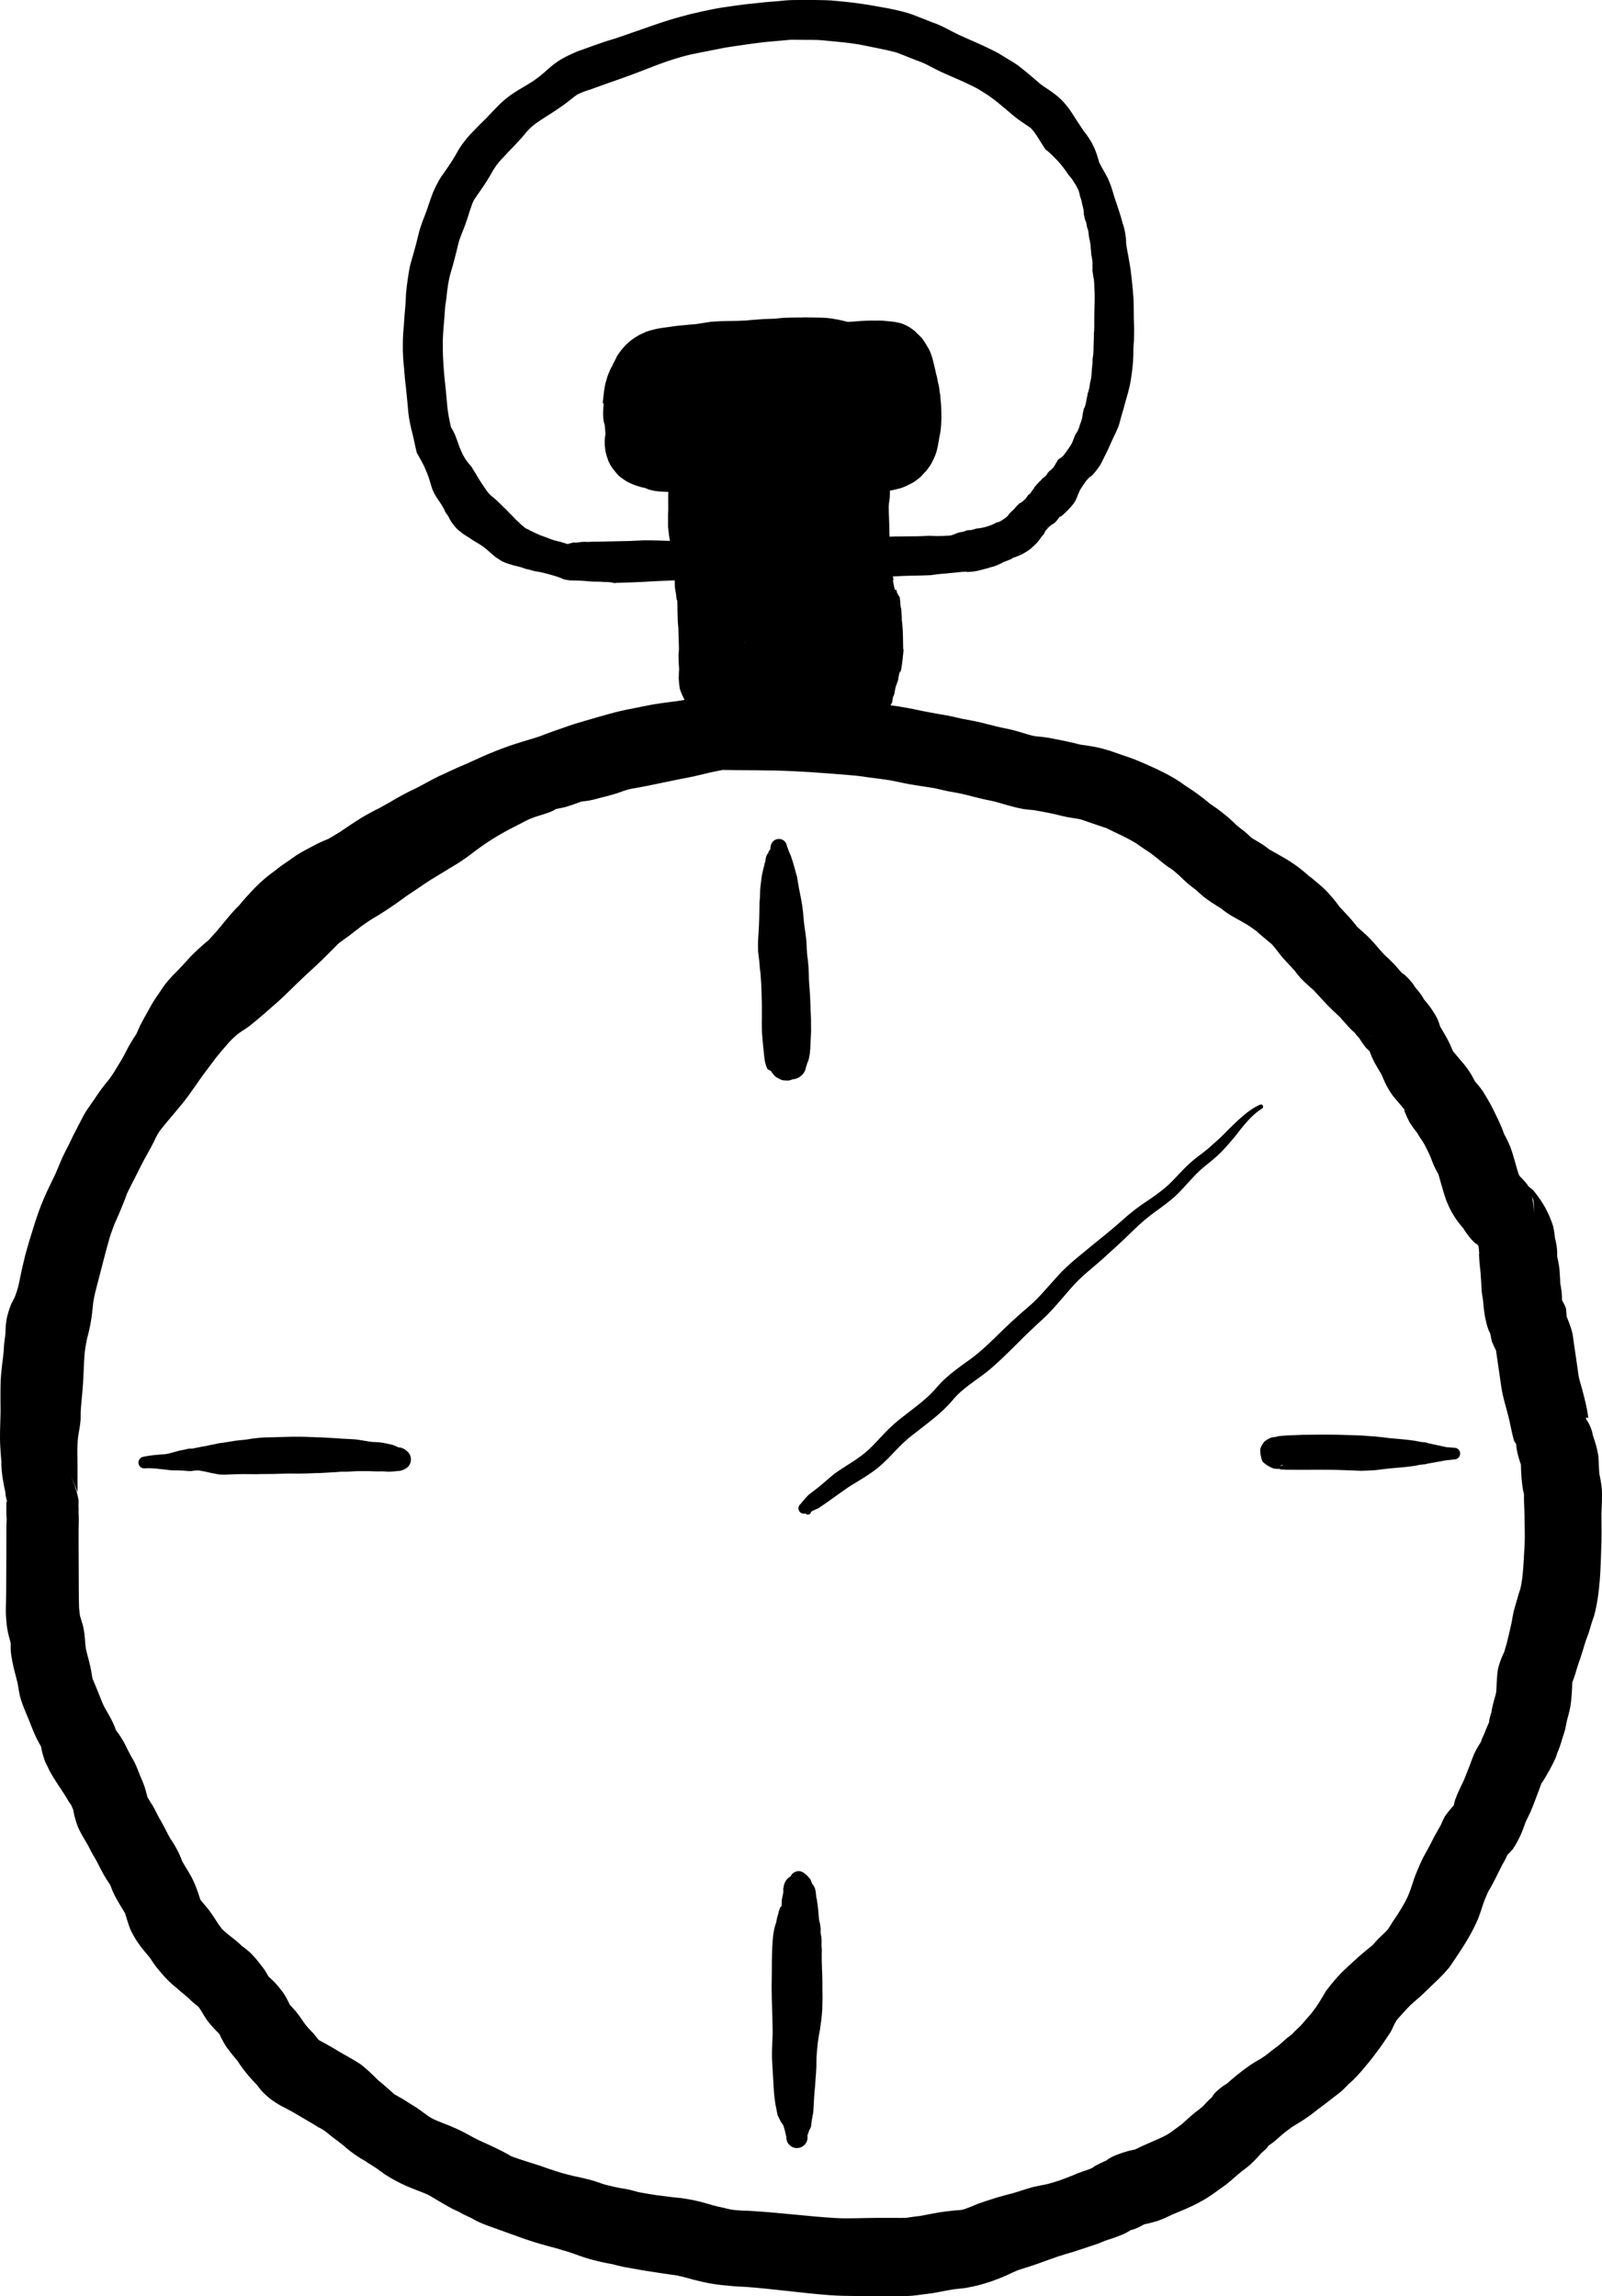 <?xml version="1.0" encoding="utf-8"?>
<!-- Generator: Adobe Illustrator 16.0.0, SVG Export Plug-In . SVG Version: 6.00 Build 0)  -->
<!DOCTYPE svg PUBLIC "-//W3C//DTD SVG 1.1//EN" "http://www.w3.org/Graphics/SVG/1.1/DTD/svg11.dtd">
<svg version="1.1" id="Ebene_1" xmlns="http://www.w3.org/2000/svg" xmlns:xlink="http://www.w3.org/1999/xlink" x="0px" y="0px"
	 width="232.007px" height="332.438px" viewBox="0 0 232.007 332.438" enable-background="new 0 0 232.007 332.438"
	 xml:space="preserve">
<g>
	<path d="M38.88,286.158c0,0,0.001,0.002,0.001,0.002c0,0.001,0,0.001,0,0.001c0.001,0.002,0.001,0.001-0.004-0.011
		C38.859,286.139,38.867,286.146,38.88,286.158z"/>
	<path d="M232.001,215.849c-0.086-1.222-0.316-2.118-0.346-2.312c-0.055-0.164-0.059-0.568-0.107-1.38
		c-0.014-0.14-0.008-0.616-0.063-1.313c-0.26-1.644-0.715-2.701-0.695-2.701c-0.041-0.145-0.072-0.248-0.088-0.303
		c-0.006-0.021-0.016-0.041-0.021-0.062c-0.148-0.826-0.469-1.581-0.926-2.229c-0.027-0.07-0.035-0.143-0.064-0.213
		c0.023-0.225,0.211-0.033,0.336-0.019c0,0.038-0.055-0.505-0.221-1.383c-0.115-0.565-0.258-1.18-0.391-1.704
		c-0.117-0.454-0.248-0.969-0.389-1.459c-0.172-0.606-0.266-0.897-0.355-1.309c-0.063-0.229-0.111-0.729-0.225-1.498
		c-0.195-1.283-0.35-2.457-0.537-3.672c-0.023-0.124-0.059-0.545-0.166-1.178c-0.336-1.367-0.799-2.311-0.791-2.334
		c-0.023-0.055-0.039-0.091-0.061-0.139c-0.014-0.283-0.045-0.676-0.098-1.191c-0.125-0.369-0.336-0.793-0.578-1.215
		c0-0.146,0-0.459-0.035-0.979c-0.078-0.747-0.186-1.284-0.225-1.517c0.002-0.058,0.002-0.165-0.008-0.38
		c-0.025-0.553-0.07-1.203-0.119-1.755c-0.104-0.804-0.248-1.41-0.301-1.634c-0.025-0.039,0.006-0.307-0.033-1.111
		c-0.09-0.797-0.234-1.398-0.283-1.549c-0.016,0.07-0.029-0.563-0.26-1.686c-0.385-1.301-0.963-2.388-1.146-2.74
		c-0.135-0.243-0.451-0.797-0.83-1.332c0.068,0.122-0.268-0.438-0.934-1.219c-0.27-0.238-0.514-0.437-0.738-0.614
		c-0.037-0.077-0.076-0.155-0.109-0.211c-0.355-0.468-0.875-1.008-1.104-1.21c-0.043-0.087-0.094-0.185-0.16-0.306
		c-0.004-0.021-0.018-0.066-0.063-0.192c-0.023-0.049-0.029-0.088-0.107-0.357c-0.117-0.414-0.254-0.899-0.395-1.379
		c-0.127-0.416-0.314-1.131-0.6-1.929c-0.434-1.09-0.863-1.8-0.969-2.016c-0.016-0.065-0.092-0.298-0.271-0.753
		c-0.354-0.862-0.848-1.889-1.268-2.716c-0.396-0.803-0.871-1.62-1.219-2.188c0.043,0.085-0.018-0.036-0.256-0.421
		c-0.496-0.717-0.934-1.197-0.975-1.244c-0.092-0.106-0.027-0.014-0.131-0.185c0.002,0.122-0.152-0.228-0.551-0.956
		c-0.469-0.797-1.135-1.647-1.6-2.148c-0.213-0.252-0.451-0.541-0.703-0.844c-0.168-0.201-0.299-0.358-0.41-0.49
		c-0.115-0.258-0.25-0.579-0.414-0.961c-0.328-0.722-0.688-1.319-0.834-1.571c-0.252-0.429-0.453-0.749-0.598-1.021
		c0.021,0.121-0.033-0.213-0.393-1.107c-0.766-1.482-1.648-2.473-1.973-2.848c0.002-0.021-0.088-0.191-0.336-0.583
		c-0.465-0.636-0.789-0.995-0.893-1.111c-0.018-0.035-0.121-0.204-0.365-0.556c-0.236-0.316-0.777-0.922-1.238-1.329
		c-0.076-0.056-0.176-0.118-0.295-0.183c-0.018-0.017-0.043-0.037-0.061-0.054c-0.092-0.106-0.18-0.206-0.232-0.265
		c-0.141-0.156-0.172-0.185-0.086-0.088c-0.537-0.664-1.031-1.137-1.137-1.252c-0.42-0.42-0.77-0.727-0.961-0.91
		c-0.479-0.463-0.938-1.062-1.625-1.828c-0.236-0.249-0.586-0.637-1.023-1.063c-0.447-0.427-0.83-0.74-1.031-0.92
		c-0.164-0.145-0.295-0.267-0.426-0.397c-0.047-0.064-0.111-0.156-0.205-0.285c-0.365-0.465-0.727-0.862-0.945-1.107
		c-0.484-0.538-0.951-1.008-1.258-1.353c-0.074-0.062-0.225-0.309-0.678-0.885c-0.396-0.493-0.877-1.045-1.271-1.466
		c-0.547-0.557-1.066-0.978-1.314-1.184c-0.387-0.321-0.818-0.686-1.158-0.975c-0.189-0.161-0.178-0.146,0.338,0.404
		c-1.061-1.117-2.045-1.723-1.701-1.518c-0.221-0.165-0.623-0.471-1.1-0.791c-0.391-0.26-0.818-0.522-1.133-0.711
		c-0.367-0.221-0.709-0.409-0.928-0.533c-0.287-0.16-0.525-0.293-0.74-0.416c-0.328-0.186-0.475-0.259-0.555-0.311
		c0.055,0.066-0.119-0.102-0.701-0.527c-0.564-0.388-1.006-0.627-1.035-0.648c-0.264-0.152-0.387-0.225-0.572-0.343
		c-0.281-0.185-0.289-0.175-0.402-0.274c0.014,0.023-0.098-0.104-0.439-0.426c-0.605-0.537-1.084-0.863-1.047-0.844
		c-0.248-0.195-0.369-0.288-0.535-0.434c-0.053-0.037-0.213-0.207-0.541-0.523c-0.389-0.365-0.801-0.715-1.111-0.971
		c-0.355-0.291-0.807-0.647-1.227-0.955c-0.492-0.357-0.84-0.564-0.906-0.617c-0.057-0.016-0.291-0.248-0.91-0.741
		c-0.512-0.396-1.123-0.845-1.596-1.175c-0.453-0.316-0.84-0.552-1.037-0.678c-0.127-0.076-0.375-0.275-0.82-0.587
		c-0.656-0.442-1.277-0.79-1.635-0.989c-0.428-0.234-0.879-0.461-1.254-0.644c-0.277-0.135-0.578-0.28-0.881-0.421
		c-0.428-0.201-0.883-0.402-1.301-0.586c-0.383-0.156-0.928-0.404-1.52-0.643c-0.59-0.238-1.072-0.385-1.238-0.441
		c-0.23-0.078-0.533-0.189-0.928-0.325c-0.453-0.155-0.992-0.349-1.523-0.523c-0.408-0.122-0.955-0.286-1.51-0.415
		c-1.064-0.242-2.041-0.352-2.615-0.445c-0.205-0.024-0.508-0.121-1.186-0.281c-0.711-0.168-1.525-0.34-2.328-0.492
		c-0.369-0.068-0.844-0.166-1.336-0.252c-1.053-0.164-1.652-0.168-1.805-0.209c-0.584-0.063-1.701-0.483-3.135-0.865
		c-0.752-0.19-1.361-0.296-1.777-0.388c-0.973-0.207-2.225-0.571-3.633-0.882c-0.76-0.165-1.445-0.274-1.961-0.373
		c-0.357-0.061-0.844-0.2-1.553-0.355c-0.725-0.156-1.426-0.266-1.971-0.357c-0.828-0.146-1.629-0.295-2.393-0.449
		c-0.355-0.066-0.752-0.16-1.25-0.265c-0.338-0.067-0.635-0.12-0.875-0.163c-0.457-0.085-0.934-0.161-1.301-0.221
		c-0.389-0.063-0.742-0.11-1.088-0.154c0.027-0.052,0.057-0.109,0.084-0.145c0.031-0.161,0.066-0.238,0.105-0.254
		c0.008,0.348,0.006,0.51,0.008,0.309c0.004-0.059,0.01-0.119,0.014-0.172c0.08-0.611,0.137-0.98,0.225-1.082
		c0.039-0.084,0.082-0.184,0.125-0.353c0.018-0.122,0.035-0.233,0.053-0.319c0.016-0.084,0.033-0.17,0.051-0.277
		c0.016-0.062,0.031-0.125,0.047-0.186c0.018-0.111,0.037-0.204,0.055-0.25c0.107-0.291,0.213-0.56,0.32-0.873
		c0.113-0.782,0.197-1.171,0.34-1.356c0.02,0.103,0.035,0.271,0.082,0.176c-0.018-0.026-0.037-0.049-0.051-0.091
		c0.02-0.062,0.047-0.154,0.074-0.264c0.158-0.854,0.26-1.832,0.311-2.412c0.018-0.146,0.033-0.314,0.049-0.467
		c-0.02-0.053-0.039-0.109-0.059-0.16c-0.006-0.512-0.016-1.094-0.027-1.641c-0.012-0.141-0.012-0.531-0.035-1.053
		c-0.049-0.842-0.123-1.381-0.146-1.551c0.006,0.021,0.012-0.063,0.01-0.336c-0.027-0.363-0.059-0.813-0.092-1.258
		c-0.025-0.071-0.053-0.152-0.078-0.227c-0.021-0.342-0.051-0.704-0.076-0.983c-0.016-0.133-0.033-0.266-0.049-0.388
		c-0.131-0.238-0.262-0.459-0.391-0.668c-0.055-0.319-0.1-0.451-0.129-0.45c-0.047,0.007-0.092,0.061-0.139,0.048
		c-0.064-0.074-0.121-0.244-0.182-0.592c-0.045-0.236-0.092-0.482-0.139-0.727c0.021-0.082,0.041-0.161,0.063-0.242
		c-0.018-0.08-0.035-0.159-0.053-0.241c-0.004-0.065-0.008-0.122-0.014-0.186c0.117,0.001,0.246,0.001,0.359,0.001
		c0.408-0.015,0.783-0.041,1.104-0.06c0.691-0.028,1.422-0.031,2.148-0.052c0.707-0.012,1.357-0.04,1.902-0.062
		c0.4-0.05,0.77-0.101,1.115-0.151c0.313-0.026,0.615-0.054,0.91-0.08c0.01-0.001,0.018,0,0.027,0
		c0.021,0.003,0.063,0.004,0.121,0.004c0.08-0.006,0.154-0.027,0.23-0.04c0.816-0.076,1.553-0.149,2.148-0.208
		c0.145-0.012,0.277-0.021,0.402-0.029c0.01,0,0.012,0.002,0.023,0.002c0.068,0.018,0.184,0.035,0.332,0.047
		c0.445-0.02,0.789-0.071,0.975-0.082c-0.168,0.008-0.086,0.001,0.234-0.046c0.328-0.06,0.561-0.126,0.578-0.136
		c0.047-0.011,0.109-0.027,0.176-0.045c0.125-0.025,0.248-0.056,0.365-0.1c0.068-0.016,0.152-0.035,0.268-0.063
		c0.055-0.015,0.146-0.034,0.299-0.074c0.199-0.062,0.348-0.114,0.396-0.134c0.123-0.027,0.289-0.065,0.477-0.115
		c0.381-0.128,0.631-0.244,0.666-0.26c-0.189,0.044-0.176,0.038,0.129-0.064c0.256-0.107,0.447-0.197,0.566-0.254
		c-0.252,0.064-0.279,0.059,0.027-0.057c0.244-0.088,0.574-0.202,0.863-0.324c-0.15,0.038-0.111,0.029,0.182-0.069
		c0.141-0.073,0.283-0.162,0.42-0.261c0.035-0.003,0.121-0.025,0.262-0.063c0.172-0.068,0.322-0.136,0.408-0.177
		c-0.027,0.014-0.061,0.03-0.102,0.051c0.24-0.094,0.416-0.177,0.484-0.203c0.35-0.167,0.633-0.344,0.844-0.47
		c0.334-0.206,0.592-0.413,0.578-0.399c0.061-0.053,0.186-0.164,0.299-0.272c0.08-0.082,0.324-0.281,0.648-0.619
		c0.326-0.376,0.486-0.626,0.549-0.701c-0.148,0.098,0.043-0.078,0.418-0.531c0.105-0.196,0.195-0.37,0.271-0.521
		c0.279-0.28,0.424-0.47,0.477-0.538c0.027-0.018,0.063-0.043,0.111-0.076c0.391-0.288,0.559-0.453,0.443-0.327
		c-0.152,0.092-0.072,0.065,0.309-0.202c0.25-0.236,0.49-0.562,0.68-0.866c0.053,0.068,0.25-0.06,0.584-0.355
		c0.275-0.249,0.57-0.549,0.818-0.808c0.133-0.14,0.473-0.504,0.822-1.012c0.291-0.548,0.424-0.959,0.432-0.973
		c0.037-0.088,0.07-0.17,0.102-0.244c0.055-0.106,0.104-0.217,0.17-0.404c0.053-0.113,0.195-0.306,0.443-0.703
		c0.152-0.234,0.281-0.426,0.438-0.639c0.215-0.258,0.381-0.434,0.615-0.674c-0.004,0.045,0.064,0.023,0.244-0.128
		c0.391-0.399,0.883-1.01,1.219-1.546c0.227-0.394,0.441-0.833,0.6-1.174c0.137-0.283,0.336-0.654,0.541-1.088
		c0.258-0.546,0.449-1.025,0.592-1.332c0.145-0.337,0.316-0.652,0.533-1.111c0.063-0.159,0.199-0.444,0.355-0.829
		c0.203-0.553,0.305-1.018,0.344-1.178c0.094-0.374,0.25-0.852,0.412-1.419c0.125-0.439,0.234-0.861,0.336-1.229
		c0.088-0.327,0.188-0.65,0.295-1.017c0.07-0.291,0.172-0.662,0.271-1.099c0.09-0.4,0.158-0.82,0.207-1.147
		c0.084-0.598,0.195-1.393,0.258-2.179c0.07-0.84,0.061-1.624,0.066-2.156c0.018-0.261,0.051-0.567,0.076-0.972
		c0.021-0.557,0.025-1.165,0.029-1.777c-0.008-0.526-0.025-1.072-0.041-1.568c-0.004-0.297-0.006-0.591-0.01-0.889
		c0-0.168-0.002-0.335-0.002-0.497c-0.002-0.128-0.004-0.246-0.006-0.352c-0.004-0.824-0.07-1.661-0.145-2.499
		c-0.053-0.589-0.125-1.185-0.184-1.753c-0.059-0.626-0.152-1.267-0.234-1.729c-0.08-0.486-0.162-0.925-0.234-1.347
		c-0.092-0.458-0.17-0.841-0.232-1.283c-0.029-0.193-0.057-0.35-0.07-0.564c-0.002-0.955-0.211-1.786-0.25-1.951
		c-0.025-0.108-0.084-0.367-0.176-0.665c-0.035,0.001-0.07-0.184-0.203-0.655c-0.227-0.861-0.502-1.611-0.729-2.324
		c-0.115-0.319-0.229-0.668-0.352-1.042c-0.127-0.414-0.264-0.932-0.453-1.483c-0.107-0.303-0.268-0.732-0.453-1.135
		c-0.268-0.565-0.543-1.008-0.699-1.289c-0.199-0.338-0.367-0.647-0.549-1.016c-0.072-0.11-0.129-0.454-0.336-1.084
		c-0.021-0.052-0.064-0.192-0.141-0.407c-0.174-0.508-0.43-1.037-0.598-1.358c-0.313-0.547-0.729-1.187-1.141-1.69
		c-0.088-0.091-0.211-0.316-0.494-0.733c-0.252-0.354-0.523-0.795-0.867-1.315c-0.213-0.325-0.482-0.77-0.813-1.233
		c-0.336-0.459-0.77-0.96-1.137-1.331c-0.643-0.633-1.35-1.11-1.758-1.391c-0.355-0.242-0.684-0.457-0.986-0.667
		c-0.273-0.185-0.555-0.448-1.01-0.836c-0.418-0.357-0.885-0.76-1.383-1.168c-0.375-0.308-0.803-0.647-1.219-0.958
		c-0.502-0.351-1.02-0.656-1.406-0.881c-0.293-0.181-0.611-0.38-0.939-0.575c-0.074-0.053-0.152-0.103-0.232-0.15
		c-0.42-0.239-0.848-0.455-1.209-0.632c-0.646-0.32-1.348-0.644-2.068-0.964c-0.467-0.21-0.941-0.415-1.385-0.611
		c-0.443-0.197-0.855-0.378-1.252-0.564c-0.338-0.155-0.693-0.347-1.141-0.574c-0.479-0.242-1.104-0.584-1.871-0.916
		c-0.266-0.111-0.551-0.214-0.771-0.292c-0.244-0.085-0.504-0.197-0.822-0.322c-0.754-0.295-1.408-0.548-1.943-0.765
		c-0.604-0.235-1.199-0.385-1.586-0.488c-0.645-0.17-1.34-0.32-1.959-0.444c-0.609-0.115-1.229-0.228-1.816-0.328
		c-0.523-0.087-1.082-0.191-1.699-0.283c-0.471-0.076-0.975-0.146-1.457-0.208c-0.688-0.087-1.404-0.161-2.045-0.223
		c-0.434-0.041-0.879-0.087-1.332-0.124c-0.566-0.032-1.15-0.052-1.748-0.058c-0.641-0.019-1.346-0.021-2.064-0.016
		c-0.301,0.004-0.582,0.006-0.848,0.007c-0.322,0.001-0.66,0.004-1.002,0.009c-0.768,0.012-1.479,0.102-2.094,0.16
		c-0.525,0.046-1.09,0.091-1.691,0.136c-0.412,0.034-0.814,0.08-1.131,0.118c-0.654,0.067-1.311,0.129-2,0.21
		c-0.686,0.088-1.396,0.189-2.154,0.298c-0.348,0.05-0.691,0.098-1.008,0.145c-0.531,0.081-1.064,0.178-1.512,0.271
		c-0.412,0.088-0.852,0.172-1.324,0.274c-0.596,0.134-1.227,0.275-1.848,0.424c-0.469,0.119-0.949,0.246-1.395,0.37
		c-0.594,0.156-1.176,0.33-1.717,0.501c-0.684,0.211-1.408,0.448-2.168,0.713c-0.5,0.167-1.016,0.352-1.498,0.523
		c-0.611,0.209-1.213,0.416-1.809,0.624c-0.734,0.26-1.443,0.511-2.203,0.765c-0.451,0.145-0.941,0.285-1.451,0.441
		c-0.643,0.214-1.242,0.427-1.779,0.616c-0.566,0.202-1.02,0.382-1.43,0.518c-0.313,0.103-0.627,0.219-0.922,0.327
		c-0.715,0.303-1.559,0.691-2.283,1.108c-1.139,0.662-1.986,1.479-2.568,1.994c-0.418,0.365-0.844,0.688-1.338,1.046
		c-0.363,0.251-0.746,0.482-1.17,0.744c-0.779,0.459-1.596,0.919-2.4,1.5c-0.297,0.217-0.643,0.494-0.945,0.758
		c-0.568,0.498-1.092,1.062-1.531,1.511c-0.336,0.365-0.684,0.725-1.039,1.094c-0.223,0.229-0.471,0.46-0.752,0.732
		c-0.295,0.29-0.553,0.564-0.756,0.773c-0.25,0.262-0.566,0.573-0.906,0.954c-0.422,0.471-0.883,1.068-1.283,1.656
		c-0.311,0.482-0.549,0.944-0.727,1.255c-0.223,0.394-0.49,0.787-0.789,1.247c-0.178,0.275-0.363,0.537-0.568,0.836
		c-0.121,0.172-0.254,0.36-0.395,0.563c-0.076,0.092-0.148,0.189-0.215,0.292c-0.207,0.315-0.445,0.721-0.641,1.099
		c-0.223,0.415-0.441,0.894-0.613,1.295c-0.246,0.621-0.451,1.258-0.621,1.754c-0.105,0.331-0.211,0.631-0.324,0.951
		c-0.082,0.242-0.195,0.507-0.336,0.869c-0.174,0.447-0.369,0.976-0.549,1.533c-0.215,0.684-0.365,1.375-0.498,1.91
		c-0.168,0.67-0.357,1.327-0.535,1.969c-0.105,0.393-0.254,0.84-0.402,1.41c-0.148,0.631-0.262,1.318-0.348,1.909
		c-0.126,0.806-0.215,1.638-0.281,2.305c-0.027,0.487-0.048,0.938-0.063,1.388c-0.05,0.567-0.101,1.173-0.154,1.855
		c-0.027,0.432-0.063,0.898-0.093,1.355c-0.034,0.406-0.072,0.818-0.102,1.217c-0.036,0.545-0.042,1.045-0.047,1.452
		c-0.002,0.292-0.007,0.632-0.001,1.004c0.015,0.519,0.05,1.098,0.092,1.656c0.027,0.318,0.061,0.635,0.09,0.912
		c0.044,0.529,0.085,0.979,0.106,1.311c0.04,0.516,0.106,0.937,0.144,1.244c0.026,0.247,0.05,0.516,0.081,0.841
		c0.045,0.451,0.097,0.933,0.145,1.424c0.045,0.48,0.083,1.026,0.14,1.566c0.047,0.429,0.115,0.843,0.168,1.148
		c0.076,0.415,0.162,0.825,0.252,1.203c0.072,0.295,0.146,0.577,0.217,0.853c0.109,0.445,0.217,1.004,0.354,1.614
		c0.074,0.317,0.152,0.665,0.234,1.001c0.063,0.115,0.141,0.243,0.238,0.412c0.324,0.555,0.691,1.239,0.982,1.887
		c0.104,0.234,0.221,0.51,0.32,0.77c0.201,0.527,0.357,1.072,0.479,1.475c0.092,0.307,0.158,0.535,0.225,0.72
		c0.004,0.029,0.021,0.052,0.113,0.247c0.096,0.205,0.135,0.301,0.168,0.364c0.033,0.065,0.061,0.119,0.08,0.159
		c0.084,0.129,0.119,0.191,0.104,0.164c0.123,0.193,0.211,0.344,0.266,0.428c0.008,0.013,0.021,0.03,0.082,0.114
		c0.176,0.25,0.393,0.574,0.592,0.896c0.027,0.046,0.068,0.117,0.102,0.174c0.084,0.15,0.176,0.316,0.252,0.461
		c0.082,0.155,0.135,0.269,0.16,0.324c0.027,0.034,0.064,0.084,0.115,0.152c0.104,0.152,0.209,0.318,0.283,0.438
		c0.098,0.184,0.17,0.338,0.215,0.434c-0.008-0.021,0.023,0.028,0.107,0.186c0.053,0.103,0.031,0.065,0.064,0.119
		c-0.004-0.005,0.021,0.03,0.08,0.118c0.268,0.332,0.396,0.545,0.363,0.488c0.018,0.023,0.031,0.038,0.096,0.117
		c0.068,0.08,0.09,0.104,0.209,0.228c0.088,0.092,0.158,0.171,0.211,0.228c0.078,0.064,0.131,0.109,0.156,0.133
		c0.027,0.02,0.096,0.068,0.203,0.148c0.154,0.118,0.295,0.236,0.385,0.313c0.291,0.188,0.406,0.291,0.303,0.204
		c0.174,0.104,0.285,0.179,0.336,0.212c0.027,0.018,0.076,0.047,0.145,0.092c0.221,0.143,0.436,0.291,0.559,0.371
		c0.059,0.039,0.09,0.059,0.092,0.061c0.168,0.105,0.309,0.193,0.445,0.275c0.018,0.012,0.074,0.04,0.203,0.113
		c0.131,0.076,0.305,0.182,0.455,0.278c0.215,0.14,0.479,0.328,0.686,0.488c0.123,0.097,0.223,0.182,0.262,0.213
		c0.26,0.218,0.467,0.416,0.484,0.433c0.063,0.059,0.131,0.116,0.293,0.252c0.043,0.035,0.102,0.082,0.197,0.158
		c0.047,0.037,0.117,0.096,0.199,0.173c0.053,0.041,0.102,0.084,0.15,0.129c0.076,0.047,0.184,0.11,0.32,0.192
		c0.271,0.17,0.438,0.295,0.482,0.322c0.014,0.006,0.047,0.021,0.117,0.058c0.252,0.109,0.387,0.175,0.451,0.203
		c0.164,0.052,0.25,0.086,0.23,0.078c0.15,0.051,0.26,0.091,0.338,0.116c0.008,0.005,0.068,0.017,0.25,0.066
		c0.184,0.057,0.309,0.1,0.385,0.127c0.318,0.062,0.543,0.125,0.59,0.137c0.1,0.025,0.25,0.061,0.412,0.105
		c0.195,0.059,0.352,0.115,0.408,0.135c0.137,0.048,0.236,0.086,0.381,0.131c-0.082-0.023-0.289-0.073-0.424-0.097
		c0.146,0.032,0.275,0.063,0.379,0.091c0.254,0.043,0.48,0.098,0.619,0.135c0.281,0.074,0.523,0.15,0.652,0.186
		c0.121,0.025,0.18,0.032,0.291,0.048c0.156,0.023,0.279,0.048,0.314,0.055c0.031,0.007,0.137,0.021,0.303,0.051
		c0.148,0.029,0.35,0.08,0.512,0.128c0.014,0.002,0.053,0.011,0.121,0.027c0.123,0.032,0.223,0.058,0.307,0.078
		c0.123,0.032,0.231,0.063,0.327,0.092c0.089,0.025,0.157,0.047,0.198,0.059c0.009,0.002,0.023,0.006,0.033,0.008
		c0.006,0.003,0.018,0.006,0.023,0.008c0.002,0,0.002,0,0.004,0c0.166,0.047,0.38,0.099,0.67,0.188
		c0.166,0.053,0.391,0.13,0.584,0.203c0.201,0.082,0.354,0.152,0.443,0.194c0.148,0.044,0.242,0.077,0.275,0.088
		c0.445,0.06,0.646,0.105,0.713,0.122c0.035-0.001,0.123-0.005,0.297-0.005c0.256,0.002,0.467,0.015,0.602,0.02
		c0.014-0.001,0.053-0.001,0.123-0.001c0.291,0.005,0.496,0.025,0.471,0.021c0.057,0.004,0.168,0.006,0.326,0.014
		c0.17,0.01,0.313,0.026,0.354,0.03c0.021,0.003,0.064,0.007,0.148,0.014c0.002,0.003,0.068,0.001,0.264,0.011
		c0.283,0.022,0.459,0.051,0.461,0.049c0.09,0.012,0.193,0.014,0.404,0.02c0.074,0.004,0.188,0,0.396-0.001
		c0.271,0.001,0.545,0.013,0.732,0.021c0.178,0.012,0.295,0.024,0.34,0.029c0.066,0,0.287-0.01,0.656,0.009
		c-0.047,0.001-0.082,0.003-0.105,0.003c0.035,0.002,0.07,0.004,0.15,0.01c0.236,0.004,0.475,0.045,0.708,0.105
		c0.068,0.018,0.138,0.028,0.204,0.051c0.028-0.012,0.051-0.033,0.078-0.047c0.088-0.004,0.176-0.007,0.266-0.01
		c0.652-0.017,1.342-0.033,2.094-0.064c0.641-0.023,1.307-0.065,1.949-0.087c1.307-0.09,2.453-0.118,3.6-0.176
		c0.221-0.011,0.443-0.021,0.666-0.032c0.01,0.264,0.016,0.598,0.029,1.002c0.051,0.364,0.107,0.718,0.158,0.956
		c0.033,0.356,0.064,0.61,0.084,0.778c0.037,0.071,0.07,0.131,0.109,0.274c0.018,0.39,0.018,0.948,0.029,1.625
		c0.014,0.543,0.031,1.042,0.043,1.432c0.029,0.254,0.051,0.489,0.078,0.846c0.012,0.775,0.051,1.574,0.064,2.255
		c0.012,0.27,0.018,0.49,0.021,0.73c0.014,0.101-0.02,0.252-0.068,0.949c0.004,0.734,0.049,1.486,0.096,2.014
		c-0.02,0.228-0.049,0.645-0.055,1.146c-0.014-0.101-0.012,0.62,0.143,1.659c0.092,0.357,0.364,0.989,0.699,1.641
		c-0.082,0.016-0.169,0.031-0.25,0.045c-1.033,0.194-2.551,0.322-4.361,0.625c-0.967,0.174-1.867,0.37-2.662,0.527
		c-0.359,0.068-0.736,0.142-1.107,0.218c-0.596,0.123-1.184,0.267-1.631,0.375c-0.398,0.106-0.789,0.211-1.217,0.33
		c-0.92,0.251-2.004,0.563-3.029,0.868c-0.498,0.148-1.07,0.309-1.613,0.475c-0.777,0.246-1.457,0.492-1.975,0.678
		c-0.184,0.073-0.459,0.157-0.92,0.317c-0.719,0.244-1.406,0.522-1.873,0.692c-0.623,0.24-1.125,0.385-1.891,0.612
		c-0.613,0.188-1.336,0.399-2.164,0.674c-0.555,0.179-1.131,0.39-1.596,0.561c-0.898,0.333-1.668,0.645-2.453,0.972
		c-0.443,0.206-1.012,0.453-1.6,0.723c-0.363,0.164-0.771,0.344-1.24,0.563c-0.465,0.191-0.967,0.41-1.396,0.596
		c-0.777,0.35-1.404,0.654-1.92,0.896c-0.127,0.062-0.377,0.161-0.771,0.345c-0.643,0.307-1.262,0.655-1.699,0.891
		c-0.475,0.257-0.863,0.474-1.199,0.646c-0.332,0.176-0.709,0.339-1.324,0.643c-0.51,0.254-1.029,0.541-1.436,0.763
		c-0.575,0.316-1.075,0.621-1.469,0.85c-0.432,0.239-0.804,0.454-1.079,0.601c-0.243,0.146-0.425,0.223-0.919,0.478
		c-0.402,0.208-0.843,0.446-1.178,0.63c-0.296,0.164-0.612,0.351-0.882,0.516c-0.511,0.313-1.099,0.695-1.666,1.075
		c-0.493,0.331-0.981,0.665-1.368,0.925c-0.088,0.063-0.165,0.103-0.422,0.257c-0.493,0.298-0.845,0.529-1.19,0.709
		c-0.124,0.08-0.419,0.179-0.977,0.421c-0.523,0.232-0.996,0.482-1.299,0.644c-0.56,0.298-1.403,0.714-2.354,1.305
		c-0.469,0.307-0.9,0.628-1.181,0.833c-0.168,0.123-0.427,0.281-0.788,0.525c-0.479,0.333-0.809,0.606-1.002,0.756
		c-0.15,0.13-0.506,0.373-0.974,0.734c-0.523,0.396-1.073,0.881-1.533,1.312c-0.749,0.708-1.5,1.538-1.984,2.073
		c-0.475,0.534-0.771,0.908-0.957,1.123c0.058-0.049-0.034,0.022-0.354,0.346c-0.269,0.277-0.504,0.545-0.684,0.746
		c-0.342,0.388-0.685,0.801-0.939,1.102c-0.217,0.268-0.389,0.477-0.607,0.746c-0.173,0.217-0.361,0.445-0.664,0.795
		c-0.381,0.426-0.784,0.875-1.087,1.2c-0.028,0.029-0.043,0.044-0.062,0.063c-0.791,0.63-1.345,1.189-1.539,1.341
		c-0.93,0.847-1.525,1.538-1.892,1.951c-0.312,0.341-0.705,0.743-1.119,1.186c-0.07,0.076-0.285,0.271-0.6,0.6
		c-0.322,0.333-0.753,0.821-1.155,1.335c-0.271,0.374-0.531,0.765-0.722,1.055c-0.28,0.41-0.634,0.904-0.978,1.455
		c-0.256,0.41-0.472,0.813-0.62,1.09c-0.096,0.191-0.323,0.558-0.608,1.083c-0.183,0.329-0.375,0.689-0.542,1.007
		c-0.372,0.741-0.574,1.291-0.668,1.473c0.051-0.047-0.057,0.059-0.413,0.621c-0.254,0.408-0.505,0.842-0.71,1.195
		c-0.327,0.578-0.525,1.015-0.673,1.291c-0.212,0.414-0.575,0.98-0.99,1.674c-0.348,0.577-0.613,1.016-0.931,1.464
		c-0.22,0.323-0.533,0.679-0.906,1.146c-0.316,0.398-0.596,0.785-0.847,1.143c-0.265,0.377-0.535,0.783-0.778,1.143
		c-0.272,0.406-0.64,0.904-1.008,1.463c-0.4,0.632-0.67,1.19-0.83,1.502c-0.275,0.553-0.678,1.295-1.056,2.041
		c-0.252,0.506-0.449,0.938-0.645,1.349c-0.053,0.12-0.183,0.345-0.376,0.716c-0.656,1.264-1.125,2.504-1.471,3.299
		c-0.151,0.353-0.293,0.641-0.486,1.029c-0.143,0.321-0.333,0.688-0.57,1.179c-0.261,0.539-0.527,1.138-0.736,1.631
		c-0.21,0.499-0.473,1.12-0.718,1.817c-0.273,0.738-0.517,1.527-0.722,2.178c-0.231,0.743-0.473,1.503-0.694,2.248
		c-0.163,0.553-0.334,1.136-0.511,1.782c-0.134,0.552-0.279,1.158-0.41,1.727c-0.29,1.2-0.438,2.155-0.624,2.893
		c-0.142,0.548-0.275,0.957-0.516,1.574c-0.021,0.078-0.215,0.379-0.508,0.993c-0.348,0.828-0.555,1.677-0.635,2.031
		c-0.186,0.987-0.186,1.811-0.199,2.076c0.018,0.262-0.092,0.777-0.183,1.575c-0.061,0.606-0.054,0.987-0.063,1.052
		c-0.082,1.031-0.369,2.662-0.448,4.452c-0.023,0.572-0.021,1.089-0.027,1.526c0.003,0.496,0.001,1.051,0.001,1.58
		c0.003,0.602,0.019,1.012,0.009,1.385C0.067,205.48-0.008,206.924,0,208.33c0.01,0.829,0.071,1.597,0.103,2.094
		c0.042,0.588,0.085,0.952,0.1,1.244c0.005-0.014-0.003,0.08-0.004,0.369c0.051,1.575,0.341,2.935,0.58,4.026
		c0,0.004,0,0.006,0,0.01c0.002,0.218,0.038,0.626,0.263,1.354c0.001,0.01,0.002,0.021,0.003,0.031
		c-0.102-0.183-0.12-0.054-0.106,0.428c-0.007-0.106-0.008-0.548,0.006-0.777c-0.057,0.844-0.017,1.426-0.023,1.432
		c0,0.265-0.004,0.562,0.027,1.117c0.054,0.277-0.018,0.716-0.025,1.725c0.001,0.709,0.001,1.407,0.001,2.142
		c-0.008,1.706-0.017,3.52-0.024,5.255c-0.002,0.516-0.003,1.053-0.005,1.556c-0.008,0.565-0.015,1.075-0.022,1.656
		c-0.009,0.302-0.027,0.737-0.027,1.233c0.008,0.771,0.08,1.646,0.148,2.238c0.066,0.467,0.182,1.006,0.26,1.323
		c0.154,0.605,0.272,0.967,0.313,1.181c-0.018,0.063-0.043,0.448,0.006,1.233c0.228,1.933,0.76,3.529,0.961,4.436
		c0.079,0.306,0.137,0.942,0.344,1.891c0.238,0.921,0.58,1.749,0.717,2.075c0.143,0.341,0.3,0.736,0.501,1.208
		c0.17,0.39,0.378,0.97,0.662,1.658c0.133,0.317,0.31,0.731,0.494,1.12c0.242,0.496,0.489,0.937,0.693,1.293
		c0.036,0.198,0.078,0.428,0.145,0.732c0.175,0.703,0.394,1.283,0.476,1.524c0.185,0.317,0.398,0.823,0.699,1.417
		C7.521,257,7.82,257.5,8.117,257.95c0.226,0.349,0.485,0.757,0.739,1.126c0.173,0.25,0.335,0.5,0.527,0.809
		c0.187,0.313,0.406,0.69,0.646,1.072c0.066,0.082,0.152,0.186,0.224,0.274c0.248,0.582,0.377,0.811,0.364,0.83
		c-0.017-0.081,0.006,0.189,0.163,0.856c0.095,0.391,0.295,1.057,0.511,1.609c0.518,1.148,1.12,2.067,1.4,2.552
		c0.068,0.095,0.178,0.354,0.444,0.868c0.271,0.51,0.526,0.925,0.648,1.133c0.239,0.412,0.393,0.729,0.648,1.227
		c0.188,0.365,0.499,0.983,0.896,1.637c0.247,0.391,0.432,0.645,0.468,0.704c0.108,0.159,0.11,0.167,0.207,0.366
		c-0.014-0.065,0.054,0.172,0.303,0.773c0.306,0.682,0.626,1.236,0.737,1.438c0.362,0.645,0.639,1.051,0.788,1.313
		c0.145,0.248,0.237,0.399,0.302,0.522c-0.006-0.063-0.021,0.011,0.2,0.684c0.099,0.281,0.26,0.838,0.503,1.496
		c0.627,1.42,1.521,2.576,1.782,2.902c0.437,0.538,0.789,0.93,1.018,1.216c0.054,0.029,0.233,0.359,0.703,1.039
		c0.497,0.67,1.085,1.361,1.501,1.813c0.661,0.728,1.388,1.342,1.784,1.655c0.094,0.078,0.273,0.243,0.57,0.495
		c0.375,0.324,0.748,0.623,1.105,0.928c0.042,0.021,0.072,0.081,0.445,0.443c0.927,0.797,1.035,0.805,0.916,0.765
		c0.19,0.188,0.203,0.192,0.291,0.356c0.03,0.045,0.057,0.084,0.085,0.127c0.055,0.09,0.115,0.176,0.175,0.263
		c0.002,0.003,0.001,0.003,0.004,0.007c0.134,0.238,0.419,0.734,0.742,1.209c0.812,1.075,1.63,1.824,1.81,2.034
		c0.212,0.231,0.022,0.011,0.073,0.123c-0.063-0.126-0.063-0.091,0.125,0.286c0.007-0.006,0.304,0.646,0.777,1.391
		c0.636,0.922,1.308,1.657,1.563,1.979c0.13,0.135,0.172,0.249,0.522,0.763c0.464,0.654,1.053,1.389,1.588,1.986
		c0.377,0.416,0.662,0.697,0.829,0.882c-0.09-0.139,0.122,0.208,0.72,0.91c0.379,0.396,0.989,0.934,1.413,1.24
		c-0.034-0.038,0.417,0.329,1.403,0.886c0.216,0.087,0.693,0.362,1.357,0.704c0.184,0.09,0.393,0.222,0.771,0.443
		c0.288,0.169,0.53,0.311,0.79,0.466c0.903,0.546,1.795,1.024,2.417,1.448c0.277,0.115,0.473,0.227,0.857,0.485
		c0.188,0.131,0.34,0.252,0.691,0.539c0.524,0.439,0.985,0.761,1.156,0.886c0.199,0.144,0.448,0.361,0.92,0.732
		c-0.066-0.069,0.015,0.007,0.292,0.249c0.91,0.79,1.803,1.338,2.193,1.606c0.479,0.29,0.727,0.407,0.712,0.404
		c-0.008-0.007,0.066,0.055,0.333,0.237c0.642,0.424,1.061,0.655,1.302,0.824c0.149,0.091,0.516,0.396,1.132,0.829
		c0.591,0.39,1.317,0.808,1.909,1.109c0.604,0.315,1.245,0.597,1.661,0.772c0.682,0.288,1.246,0.49,1.742,0.687
		c0.244,0.094,0.488,0.194,0.773,0.316c0.422,0.179,0.902,0.505,1.689,0.962c0.742,0.445,1.461,0.85,2.066,1.176
		c0.344,0.166,0.637,0.295,0.855,0.396c0.148,0.073,0.391,0.215,0.773,0.418c0.449,0.221,0.832,0.391,1.066,0.504
		c0.047,0.008,0.219,0.129,0.773,0.425c1.037,0.509,2.094,0.853,2.686,1.061c1.064,0.397,1.982,0.716,2.916,1.053
		c0.338,0.114,0.771,0.283,1.33,0.479c0.482,0.166,0.996,0.335,1.498,0.494c0.398,0.123,0.797,0.234,1.104,0.32
		c0.73,0.215,1.436,0.398,2.021,0.55c0.373,0.108,0.709,0.208,1.029,0.311c0.453,0.132,0.758,0.223,1.07,0.331
		c0.293,0.088,0.67,0.236,1.207,0.425c0.514,0.188,1.035,0.35,1.455,0.477c0.717,0.201,1.539,0.394,2.162,0.532
		c0.576,0.121,0.961,0.176,1.217,0.23c0.016-0.011,0.281,0.08,0.863,0.228c0.828,0.198,1.609,0.321,2.139,0.411
		c0.547,0.1,1.176,0.219,1.834,0.322c0.818,0.134,1.703,0.27,2.559,0.396c0.447,0.067,0.838,0.117,1.141,0.163
		c0.604,0.07,0.977,0.148,1.553,0.282c0.328,0.068,0.803,0.22,1.582,0.427c0.756,0.203,1.604,0.384,2.217,0.512
		c0.229,0.037,0.527,0.094,0.889,0.15c0.688,0.107,1.385,0.172,1.811,0.203c0.471,0.053,0.889,0.088,1.412,0.129
		c0.545,0.035,0.965,0.039,1.209,0.059c3.785,0.257,8.018,0.888,12.301,1.206c2.379,0.17,4.664,0.099,6.588,0.122
		c0.959,0,2.033,0.004,3.055-0.002c0.352-0.002,0.891,0.02,1.568,0.002c0.979-0.045,1.883-0.184,2.359-0.252
		c0.23-0.035,0.625-0.07,1.221-0.158c0.766-0.122,1.42-0.27,1.936-0.361c0.412-0.072,0.723-0.134,1-0.176
		c0.404-0.068,1.029-0.109,1.844-0.214c0.627-0.11,1.486-0.278,2.299-0.509c0.85-0.225,1.783-0.555,2.492-0.829
		c0.5-0.198,0.961-0.401,1.303-0.546c0.469-0.23,0.877-0.416,1.34-0.615c0.5-0.197,1.035-0.352,1.748-0.577
		c0.152-0.054,0.381-0.124,0.711-0.233c1.016-0.338,2.039-0.746,2.91-1.027c0.42-0.17,0.947-0.324,1.65-0.548
		c0.838-0.229,1.688-0.506,2.391-0.745c0.377-0.121,0.752-0.248,1.072-0.355c0.396-0.13,0.85-0.276,1.316-0.439
		c0.486-0.188,0.83-0.346,0.99-0.41c0.037-0.024,0.229-0.073,0.666-0.221c0.203-0.066,0.611-0.191,1.102-0.381
		c0.24-0.09,0.641-0.244,1.068-0.432c0.414-0.213,0.727-0.397,0.949-0.533c0.035,0.013,0.23-0.038,0.623-0.176
		c0.656-0.289,1.109-0.538,1.359-0.675c0.035,0.01,0.205-0.017,0.574-0.107c0.193-0.065,0.627-0.163,1.213-0.331
		c1.043-0.348,1.777-0.748,1.83-0.768c0.516-0.256,1.332-0.557,2.258-0.963c0.336-0.154,0.725-0.322,1.18-0.541
		c0.463-0.227,1.061-0.539,1.586-0.847c0.834-0.495,1.646-1.081,2.201-1.493c0.188-0.14,0.527-0.365,0.953-0.685
		c0.52-0.404,0.994-0.829,1.346-1.144c0.186-0.159,0.418-0.348,0.684-0.572c0.199-0.176,0.227-0.191,0.383-0.307
		c0.209-0.152,0.621-0.459,1.027-0.805c0.318-0.295,0.689-0.662,0.979-0.967c0.373-0.389,0.586-0.655,0.611-0.678
		c-0.008-0.021,0.252-0.213,0.754-0.685c0.115-0.126,0.238-0.293,0.361-0.476c0.213-0.141,0.471-0.318,0.781-0.556
		c0.398-0.335,0.705-0.618,0.924-0.809c0.344-0.304,0.691-0.579,1.125-0.903c0.262-0.195,0.422-0.319,0.582-0.43
		c0.164-0.131,0.607-0.359,1.305-0.8c0.354-0.225,0.75-0.489,1.088-0.727c0.598-0.424,1.068-0.82,1.322-1.017
		c0.143-0.119,0.436-0.314,0.91-0.678c0.615-0.455,1.16-0.904,1.523-1.18c0.029-0.035,0.322-0.224,0.867-0.665
		c0.611-0.54,1.018-0.997,1.139-1.116c0.012-0.02,0.242-0.197,0.686-0.613c0.541-0.531,1.025-1.09,1.342-1.447
		c0.314-0.371,0.643-0.77,0.896-1.086c0.135-0.161,0.311-0.374,0.514-0.637c0.223-0.291,0.455-0.604,0.645-0.856
		c0.848-1.111,1.523-2.175,2.049-2.953c0.461-0.919,0.611-1.364,0.98-1.843c0.705-0.764,1.326-1.482,1.848-2
		c0.309-0.29,0.652-0.568,1.188-1.045c0.578-0.494,1.027-0.959,1.389-1.299c0.262-0.268,0.691-0.654,1.182-1.139
		c0.662-0.608,1.365-1.376,1.852-1.957c0.281-0.379,0.506-0.73,0.602-0.871c0.201-0.314,0.455-0.672,0.76-1.135
		c0.859-1.266,2.025-3.151,2.832-5.04c0.396-1.015,0.639-1.878,0.803-2.33c0.072-0.212,0.135-0.368,0.236-0.616
		c0.158-0.379,0.281-0.67,0.406-0.942c0.07-0.158,0.17-0.306,0.426-0.745c0.52-0.931,0.969-1.879,1.309-2.549
		c0.092-0.193,0.195-0.395,0.324-0.646c0.096-0.18,0.207-0.367,0.365-0.639c0.186-0.367,0.311-0.636,0.393-0.827
		c0.16-0.145,0.418-0.407,0.766-0.8c1.23-1.81,1.668-3.481,1.787-3.709c0.1-0.356,0.334-0.721,0.723-1.554
		c0.27-0.601,0.502-1.213,0.666-1.653c0.154-0.419,0.295-0.796,0.484-1.282c0.236-0.603,0.381-1.048,0.492-1.329
		c0.037-0.046,0.102-0.137,0.229-0.334c0.51-0.789,0.814-1.42,0.928-1.564c0.34-0.617,0.682-1.315,0.924-1.847
		c0.17-0.469,0.215-0.621,0.17-0.552c0.594-1.34,0.789-2.34,0.813-2.314c0.051-0.165,0.199-0.563,0.357-1.129
		c0.148-0.625,0.205-1.032,0.209-1.004c0.027-0.327,0.279-0.994,0.535-2.209c0.223-1.24,0.252-2.379,0.293-3.037
		c0.016-0.317,0.018-0.521,0.016-0.646c0-0.001,0-0.001,0-0.002c0.387-0.951,0.6-1.788,0.688-2.074
		c0.029-0.097,0.055-0.178,0.09-0.292c0.156-0.452,0.262-0.796,0.348-1.006c0.285-0.827,0.529-1.677,0.771-2.475
		c0.18-0.51,0.334-0.946,0.492-1.345c0.143-0.494,0.289-0.99,0.426-1.438c0.094-0.289,0.205-0.586,0.344-1.006
		c0.891-3.271,0.953-7.043,1.037-9.84c0.082-1.704,0.033-3.46,0.027-4.877c0.02-0.696,0.053-1.36,0.078-2.091
		C232.001,216.846,232.015,216.383,232.001,215.849z M130.593,89.682c-0.004-0.03-0.006-0.05-0.004-0.043
		C130.589,89.66,130.591,89.67,130.593,89.682z M226.657,190.125c0.002,0.006,0.002,0.009,0.002,0.015
		C226.649,190.116,226.647,190.109,226.657,190.125z M222.067,173.759c0.102,0.573,0.135,1.492,0.104,1.839
		c0.01-0.726-0.137-1.577-0.33-2.328C221.944,173.466,222.028,173.639,222.067,173.759z M219.981,170.791
		c0.006,0.006,0.014,0.013,0.02,0.019C219.974,170.793,219.962,170.784,219.981,170.791z M212.981,178.912
		c-0.033-0.024-0.068-0.051-0.109-0.082c-0.055-0.05-0.186-0.183-0.338-0.348C212.677,178.625,212.821,178.768,212.981,178.912z
		 M206.132,144.588c-0.043-0.051-0.07-0.087-0.064-0.092C206.097,144.541,206.11,144.558,206.132,144.588z M204.966,142.965
		c-0.033-0.037-0.041-0.045-0.018-0.025C204.96,142.957,204.96,142.956,204.966,142.965z M196.821,149.589
		c0.129,0.055,0.262,0.097,0.395,0.141c-0.139-0.04-0.26-0.078-0.338-0.108C196.86,149.613,196.839,149.598,196.821,149.589z
		 M198.091,149.945c0.162,0.025,0.324,0.061,0.488,0.072c-0.043-0.001-0.082-0.002-0.107-0.004
		C198.353,149.997,198.222,149.972,198.091,149.945z M199.69,149.986c-0.043,0.005-0.271,0.015-0.523,0.022
		c0.178-0.007,0.357,0,0.533-0.024C199.696,149.984,199.694,149.985,199.69,149.986z M194.616,141.219
		c-0.004,0.004-0.008,0.008-0.01,0.012c0.002-0.006,0.002-0.012,0.004-0.017C194.612,141.216,194.614,141.217,194.616,141.219z
		 M112.006,74.654c-0.017,0.002-0.032,0.004-0.048,0.006c0-0.001,0-0.001,0-0.001c0.012-0.002,0.037-0.005,0.051-0.006
		C112.009,74.653,112.007,74.654,112.006,74.654z M107.936,92.996c-0.036,0.004-0.073,0.008-0.108,0.012
		C107.7,92.973,107.796,92.98,107.936,92.996z M124.259,56.419c-0.011-0.009-0.021-0.017-0.033-0.026
		C124.279,56.384,124.298,56.39,124.259,56.419z M124.178,56.402c0.005-0.001,0.011-0.002,0.015-0.003
		C124.192,56.404,124.187,56.404,124.178,56.402z M140.228,76.869c0.119-0.044,0.264-0.089,0.35-0.113
		C140.474,76.787,140.354,76.825,140.228,76.869z M148.407,73.407c0-0.019,0.002-0.063,0.006-0.122
		C148.407,73.418,148.409,73.468,148.407,73.407z M145.786,81.076c0.025-0.002,0.09-0.01,0.176-0.021
		C145.876,81.068,145.804,81.076,145.786,81.076z M147.868,80.039c-0.404,0.258-0.709,0.437-0.898,0.549
		C147.804,80.099,148.003,79.861,147.868,80.039z M148.47,72.841c0.027-0.101,0.109-0.276,0.225-0.483
		C148.616,72.52,148.54,72.693,148.47,72.841z M151.681,76.375c-0.027,0.034-0.053,0.068-0.078,0.1
		C151.819,76.006,151.798,75.963,151.681,76.375z M93.243,78.228c-0.729,0.028-1.406,0.073-1.959,0.095
		c-0.705,0.023-1.34,0.033-1.992,0.043c-1.045,0.012-2.012,0.053-2.717,0.057c-0.363,0.006-0.85-0.008-1.486,0.044
		c-0.104-0.01-0.25-0.019-0.383-0.022c-0.215,0.008-0.338,0.016-0.434,0.014c-0.088,0.015-0.184,0.027-0.313,0.041
		c-0.09,0.011-0.166,0.021-0.23,0.032c-0.125,0.013-0.213,0.026-0.314,0.039c-0.068-0.008-0.141-0.015-0.215-0.022
		c-0.09,0.004-0.176,0.006-0.264,0.01c-0.027,0.045-0.232,0.079-0.525,0.135c-0.026,0.027-0.059,0.049-0.086,0.075
		c-0.043-0.001-0.088-0.004-0.129-0.005c-0.051-0.016-0.117-0.035-0.207-0.059c-0.256-0.081-0.561-0.177-0.879-0.27
		c-0.24-0.057-0.455-0.102-0.619-0.144c-0.055-0.014-0.125-0.039-0.283-0.082c-0.184-0.056-0.277-0.083-0.354-0.118
		c-0.045-0.018-0.104-0.042-0.201-0.076c-0.18-0.066-0.328-0.119-0.453-0.172c-0.328-0.112-0.672-0.243-1.025-0.379
		c-0.184-0.077-0.346-0.147-0.492-0.217c-0.162-0.07-0.301-0.139-0.482-0.222c0.023,0.001,0.006-0.019-0.104-0.074
		c-0.148-0.058-0.275-0.1-0.328-0.116c0.02-0.001-0.029-0.055-0.248-0.189c-0.168-0.073-0.207-0.072-0.162-0.033
		c-0.041-0.018-0.107-0.057-0.262-0.15c-0.271-0.225-0.479-0.379-0.564-0.467c-0.072-0.06-0.086-0.07-0.131-0.113
		c-0.068-0.067-0.131-0.132-0.23-0.234c-0.033-0.022-0.082-0.066-0.162-0.138c-0.139-0.136-0.248-0.229-0.273-0.256
		c-0.018-0.011-0.061-0.056-0.164-0.158c-0.113-0.116-0.193-0.204-0.254-0.272c-0.195-0.212-0.365-0.369-0.441-0.445
		c-0.127-0.135-0.25-0.267-0.402-0.426c-0.061-0.063-0.127-0.131-0.195-0.201c-0.139-0.139-0.303-0.291-0.426-0.398
		c-0.02-0.022-0.068-0.074-0.154-0.163c-0.172-0.169-0.346-0.333-0.586-0.563c-0.033-0.029-0.092-0.09-0.193-0.191
		c-0.145-0.136-0.289-0.259-0.342-0.299c-0.428-0.357-0.563-0.438-0.754-0.672c-0.09-0.075-0.195-0.215-0.393-0.491
		c-0.295-0.418-0.637-0.938-0.959-1.425c-0.439-0.751-0.803-1.332-1.182-1.95c-0.215-0.267-0.422-0.51-0.609-0.739
		c-0.133-0.185-0.236-0.322-0.357-0.516c-0.098-0.161-0.184-0.31-0.287-0.509c-0.143-0.282-0.293-0.635-0.469-1.046
		c-0.209-0.572-0.43-1.238-0.693-1.899c-0.182-0.382-0.377-0.728-0.568-1.059c-0.014-0.057-0.023-0.113-0.037-0.17
		c-0.066-0.31-0.125-0.572-0.174-0.81c-0.068-0.318-0.117-0.576-0.17-0.911c-0.049-0.295-0.088-0.528-0.115-0.794
		c-0.047-0.434-0.084-0.954-0.139-1.505c-0.047-0.515-0.098-1.005-0.139-1.439c-0.031-0.302-0.061-0.609-0.096-0.92
		c-0.045-0.428-0.088-0.706-0.102-0.979c-0.025-0.404-0.068-0.894-0.109-1.409c-0.018-0.287-0.035-0.559-0.045-0.822
		c-0.029-0.521-0.049-0.965-0.051-1.38c-0.006-0.285-0.002-0.551-0.002-0.866c0-0.411-0.002-0.734,0.021-1.123
		c0.018-0.338,0.045-0.72,0.074-1.15c0.037-0.436,0.08-0.906,0.117-1.364c0.047-0.668,0.088-1.252,0.131-1.813
		c0.055-0.415,0.113-0.8,0.182-1.258c0.066-0.648,0.139-1.315,0.246-1.969c0.098-0.553,0.178-0.978,0.289-1.37
		c0.092-0.368,0.227-0.765,0.377-1.31c0.17-0.625,0.371-1.359,0.557-2.123c0.154-0.633,0.256-1.137,0.381-1.514
		c0.139-0.426,0.273-0.777,0.436-1.187c0.107-0.273,0.26-0.625,0.408-1.038c0.119-0.333,0.252-0.708,0.381-1.099
		c0.172-0.552,0.314-1.044,0.471-1.462c0.119-0.349,0.199-0.587,0.301-0.818c0.066-0.139,0.121-0.242,0.184-0.349
		c0.049-0.064,0.096-0.131,0.141-0.2c0.133-0.208,0.289-0.427,0.492-0.72c0.186-0.266,0.422-0.595,0.664-0.962
		c0.275-0.418,0.639-0.956,0.973-1.536c0.25-0.435,0.406-0.745,0.541-0.94c0.291-0.459,0.498-0.75,0.764-1.064
		c0.195-0.23,0.436-0.467,0.754-0.808c0.232-0.253,0.42-0.469,0.619-0.672c0.229-0.236,0.523-0.527,0.832-0.857
		c0.352-0.375,0.736-0.785,1.109-1.201c0.449-0.527,0.779-0.947,1.078-1.245c0.195-0.192,0.338-0.322,0.531-0.479
		c0.52-0.431,1.094-0.79,1.902-1.319c0.398-0.25,0.887-0.549,1.371-0.882c0.555-0.364,1.184-0.797,1.758-1.249
		c0.777-0.602,1.207-1.008,1.736-1.223c0.508-0.232,1.053-0.415,1.699-0.618c0.301-0.113,0.525-0.2,0.732-0.27
		c0.559-0.187,1.057-0.382,1.529-0.548c0.547-0.194,1.094-0.391,1.68-0.586c0.453-0.166,0.977-0.345,1.508-0.544
		c0.797-0.291,1.547-0.581,2.275-0.861c0.574-0.225,1.15-0.448,1.748-0.677c0.482-0.178,0.949-0.351,1.396-0.507
		c0.709-0.238,1.342-0.434,1.986-0.624c0.504-0.145,0.953-0.267,1.459-0.384c0.418-0.091,0.84-0.177,1.283-0.262
		c0.58-0.121,1.178-0.235,1.783-0.354c0.41-0.083,0.846-0.163,1.318-0.259c0.379-0.08,0.756-0.149,1.199-0.217
		c0.285-0.044,0.615-0.092,0.971-0.145c0.758-0.112,1.43-0.212,2.072-0.298c0.617-0.089,1.23-0.163,1.91-0.25
		c0.307-0.035,0.6-0.067,0.916-0.09c0.615-0.05,1.215-0.101,1.766-0.153c0.717-0.063,1.189-0.126,1.604-0.12
		c0.33,0.001,0.635,0.004,0.938,0.009c0.285,0.004,0.598,0.006,0.912,0.007c0.693-0.002,1.297,0.001,1.854,0.021
		c0.525,0.03,0.957,0.068,1.455,0.123c0.381,0.031,0.783,0.075,1.244,0.12c0.625,0.06,1.254,0.124,1.865,0.202
		c0.449,0.057,0.854,0.114,1.258,0.181c0.508,0.09,1.002,0.199,1.576,0.313c0.559,0.109,1.127,0.226,1.713,0.35
		c0.58,0.116,1.098,0.226,1.598,0.36c0.461,0.122,0.705,0.172,0.881,0.253c0.584,0.236,1.266,0.499,2.006,0.789
		c0.229,0.089,0.59,0.242,1.008,0.392c0.213,0.075,0.33,0.116,0.43,0.159c0.504,0.21,0.934,0.452,1.516,0.746
		c0.379,0.191,0.824,0.431,1.326,0.664c0.455,0.209,0.918,0.41,1.355,0.602c0.475,0.208,0.936,0.403,1.359,0.59
		c0.68,0.306,1.27,0.582,1.848,0.87c0.256,0.127,0.463,0.232,0.662,0.342c0.066,0.045,0.135,0.089,0.205,0.129
		c0.299,0.174,0.615,0.379,1.004,0.623c0.395,0.26,0.693,0.456,0.959,0.673c0.342,0.25,0.658,0.5,0.996,0.776
		c0.443,0.36,0.867,0.723,1.301,1.09c0.379,0.321,0.873,0.763,1.457,1.179c0.357,0.252,0.701,0.486,1.02,0.707
		c0.488,0.336,0.717,0.458,0.85,0.624c0.221,0.233,0.352,0.392,0.523,0.648c0.191,0.264,0.393,0.603,0.666,1.025
		c0.244,0.381,0.506,0.819,0.803,1.271c0.027,0.025,0.055,0.052,0.082,0.079c0.066,0.048,0.164,0.119,0.273,0.206
		c0.176,0.145,0.334,0.291,0.418,0.368c0.148,0.141,0.248,0.244,0.309,0.302c0.162,0.16,0.328,0.331,0.465,0.468
		c0.016,0.016,0.092,0.091,0.178,0.184c0.086,0.096,0.125,0.141,0.125,0.14c0.057,0.06,0.199,0.21,0.354,0.397
		c0.082,0.104,0.131,0.17,0.145,0.19c0.037,0.045,0.096,0.114,0.182,0.221c0.1,0.127,0.15,0.2,0.168,0.224
		c0.121,0.148,0.254,0.331,0.322,0.432c0.066,0.102,0.109,0.168,0.141,0.215c0.01,0.011,0.029,0.04,0.066,0.09
		c0.07,0.1,0.131,0.186,0.186,0.258c0.113,0.139,0.113,0.144,0.115,0.143c0.041,0.041,0.104,0.108,0.135,0.143
		c0.01,0.016,0.26,0.296,0.563,0.831c0.15,0.21,0.434,0.679,0.613,1.124c0.166,0.542,0.205,0.849,0.193,0.76
		c0.031,0.121-0.006,0.01-0.047-0.115c-0.096-0.185,0.105,0.2,0.307,0.957c0.008,0.075,0.014,0.133,0.02,0.175
		c0.115,0.412,0.232,0.895,0.273,1.293c0.008,0.129,0.01,0.27,0.01,0.399c0.027,0.095,0.059,0.203,0.088,0.321
		c0.029,0.172,0.043,0.268,0.049,0.298c0.061,0.148,0.133,0.333,0.207,0.55c0.053,0.249,0.088,0.472,0.109,0.602
		c0.051,0.138,0.109,0.316,0.17,0.527c0.023,0.116,0.086,0.473,0.109,0.833c0.014,0.138,0.025,0.193,0.041,0.26
		c0.029,0.141,0.129,0.531,0.193,1.021c0.029,0.315,0.031,0.494,0.037,0.527c0,0.047,0.053,0.359,0.066,0.825
		c0.004,0.044,0.121,0.476,0.174,1.087c0.006,0.202,0.002,0.317,0,0.354c0.018,0.457,0.004,0.741,0.002,0.833
		c-0.094-0.318,0.021,0.037,0.105,0.839c0.023,0.125,0.049,0.232,0.076,0.35c0.027,0.194,0.07,0.543,0.082,0.882
		c0.004,0.183,0,0.288-0.002,0.322c0.006,0.177,0.049,0.529,0.059,1.014c0,0.134-0.002,0.225,0,0.275
		c0.002,0.271,0.006,0.594-0.002,0.916c-0.002,0.063-0.004,0.126-0.01,0.188c-0.006,0.172-0.012,0.328-0.016,0.47
		c-0.02,0.757-0.035,1.448-0.033,2.155c0.002,0.214-0.002,0.407,0,0.564c0,0.118,0.002,0.226,0,0.35
		c-0.002,0.131-0.01,0.364-0.029,0.593c-0.014,0.127-0.023,0.193-0.027,0.216c-0.002,0.117,0.006,0.317,0.002,0.606
		c-0.01,0.616-0.057,1.109-0.051,1.426c0,0.051,0.008,0.263-0.004,0.535c-0.008,0.131-0.027,0.546-0.109,1.009
		c-0.012,0.054-0.021,0.096-0.029,0.126c0.002,0.062,0.012,0.336-0.008,0.665c-0.023,0.235-0.021,0.166-0.01-0.131
		c-0.008-0.145,0.006,0.175-0.041,0.661c-0.016,0.078-0.027,0.134-0.035,0.171c-0.014,0.141-0.016,0.308-0.033,0.595
		c-0.01,0.159-0.031,0.522-0.094,0.914c-0.002-0.01-0.037,0.214-0.129,0.556c-0.018,0.109-0.057,0.511-0.172,1.007
		c-0.037,0.127-0.066,0.239-0.109,0.388c-0.014,0.04-0.039,0.105-0.072,0.184c-0.008,0.065-0.018,0.148-0.033,0.251
		c-0.023,0.112-0.035,0.169-0.039,0.178c-0.045,0.233-0.074,0.337-0.076,0.338c-0.021,0.151-0.082,0.575-0.248,1.138
		c-0.086,0.183-0.127,0.264-0.123,0.23c-0.027,0.08-0.049,0.136-0.063,0.172c-0.008,0.045-0.018,0.099-0.029,0.158
		c-0.029,0.141-0.064,0.291-0.088,0.403c-0.01,0.042-0.021,0.081-0.031,0.117c0,0.089-0.004,0.165-0.012,0.229
		c0-0.009-0.027,0.189-0.086,0.447c-0.082,0.294-0.16,0.502-0.168,0.528c-0.084,0.23-0.139,0.36-0.15,0.385
		c-0.012,0.05-0.039,0.145-0.066,0.238c-0.006,0.018-0.014,0.041-0.035,0.116c-0.109,0.356-0.279,0.676-0.496,0.954
		c-0.041,0.106-0.08,0.19-0.115,0.252c-0.021,0.051-0.037,0.092-0.047,0.115c-0.047,0.117-0.066,0.172-0.092,0.24
		c-0.123,0.346-0.293,0.749-0.418,0.965c0.008-0.015-0.063,0.099-0.242,0.344v-0.001c0,0.001,0,0.001,0,0.002
		c-0.07,0.12-0.148,0.233-0.234,0.343c-0.021,0.029-0.045,0.058-0.111,0.158c-0.078,0.107-0.127,0.17-0.143,0.19
		c-0.104,0.151-0.264,0.372-0.418,0.554c-0.031,0.035-0.277,0.256-0.721,0.527c-0.102,0.206-0.191,0.363-0.223,0.415
		c-0.127,0.202-0.025,0.021,0.141-0.335c-0.039,0.055-0.219,0.476-0.58,1.049c-0.232,0.254-0.5,0.486-0.674,0.615
		c-0.059,0.072-0.123,0.15-0.193,0.232c-0.063,0.119-0.123,0.226-0.184,0.313c-0.143,0.146-0.34,0.303-0.551,0.45
		c-0.066,0.08-0.127,0.146-0.172,0.193c0.074-0.075,0.02-0.012-0.131,0.145c-0.023,0.022-0.059,0.051-0.105,0.082
		c-0.082,0.1-0.184,0.216-0.285,0.318c-0.025,0.023-0.059,0.051-0.1,0.084c-0.047,0.062-0.109,0.145-0.191,0.246
		c-0.08,0.082-0.135,0.139-0.17,0.172c-0.018,0.031-0.037,0.063-0.059,0.094c0.148-0.06-0.145,0.176-0.568,0.85
		c-0.078,0.054-0.168,0.118-0.266,0.193c-0.078,0.113-0.152,0.213-0.213,0.292c-0.031,0.06-0.061,0.108-0.088,0.147
		c-0.197,0.225-0.531,0.522-0.682,0.631c-0.094,0.057-0.211,0.12-0.334,0.182c-0.178,0.158-0.467,0.442-0.795,0.867
		c-0.125,0.096-0.346,0.284-0.633,0.594c-0.146,0.193-0.217,0.299-0.238,0.335c-0.039,0.032-0.141,0.116-0.318,0.276
		c-0.033,0.02-0.066,0.041-0.102,0.063c-0.123,0.085-0.16,0.115-0.154,0.119c-0.098,0.048-0.127,0.066-0.121,0.064
		c-0.443,0.219-0.328,0.171-0.146,0.092c0.287-0.068,0.049-0.012-0.506,0.291c-0.008-0.001-0.014-0.002-0.023-0.004
		c-0.078,0.006-0.143,0.011-0.197,0.016c-0.094,0.055-0.203,0.114-0.32,0.174c-0.125,0.064-0.258,0.129-0.393,0.188
		c-0.199,0.077-0.381,0.139-0.473,0.171c-0.27,0.095-0.4,0.128-0.354,0.114c-0.498,0.147-1.016,0.229-1.471,0.268
		c-0.074,0.025-0.213,0.068-0.383,0.123c-0.08,0.019-0.205,0.051-0.363,0.097c-0.176,0.034-0.166,0.03-0.068,0.003
		c0.064-0.012-0.092-0.018-0.469,0.027c-0.33,0.079-0.365,0.117-0.326,0.125c-0.063,0.027-0.166,0.053-0.307,0.083
		c0.051,0.015-0.199,0.036-0.574,0.104c-0.318,0.105-0.576,0.217-0.775,0.303c-0.24,0.068-0.346,0.115-0.4,0.135
		c-0.016,0-0.076-0.009-0.377,0.028c-0.199-0.014-0.391,0.005-0.578,0.033c-0.35,0.008-0.709,0.016-1.082,0.023
		c-0.34-0.014-0.686-0.028-1.072-0.042c-0.557,0.027-1.133,0.058-1.764,0.073c-0.656,0.008-1.426,0-2.223,0.021
		c-0.381,0.006-0.705,0.016-1.01,0.013c-0.23,0.009-0.494,0.019-0.756,0.029c-0.014-0.193-0.023-0.3-0.029-0.362
		c-0.006,0.046-0.004-0.011-0.006-0.298c-0.006-0.647-0.027-1.401-0.053-2.042c-0.01-0.324-0.027-0.617-0.037-0.801
		c-0.008-0.356-0.008-0.621-0.008-0.932c0.012-0.169,0.025-0.297,0.039-0.434c0.033-0.203,0.074-0.467,0.113-0.834
		c0.012-0.338,0.02-0.664,0.027-0.973c0.355-0.053,0.619-0.109,0.676-0.133c0.299-0.064,0.504-0.121,0.469-0.116
		c-0.367,0.06-0.252,0.046,0.311-0.073c0.365-0.103,0.873-0.319,1.391-0.593c0.441-0.191,0.848-0.461,1.225-0.778
		c0.051-0.038,0.105-0.074,0.154-0.113c0.043-0.023,0.078-0.049,0.102-0.07c0.172-0.165,0.398-0.413,0.459-0.482
		c0.107-0.123,0.217-0.26,0.266-0.315c0.1-0.117,0.131-0.144,0.096-0.075c-0.176,0.209-0.219,0.265-0.018,0.049
		c0.43-0.541,0.67-0.926,0.578-0.764c-0.1,0.146,0.055-0.068,0.311-0.496c0.189-0.371,0.293-0.613,0.264-0.537
		c-0.014,0.046,0.109-0.205,0.238-0.528c0.012-0.019,0.082-0.193,0.164-0.429c0.172-0.599,0.295-1.232,0.352-1.584
		c0.043-0.246,0.074-0.445,0.1-0.59c0.021-0.127,0.031-0.189,0.037-0.227c0.008-0.029,0.02-0.074,0.033-0.136
		c0.002-0.006,0.014-0.049,0.037-0.142c0.16-0.868,0.176-1.621,0.178-1.604c0-0.032,0-0.111,0-0.181
		c0.006-0.066,0.016-0.203,0.021-0.393c0.002-0.109,0.006-0.228,0.008-0.385c-0.006-0.205-0.012-0.417-0.016-0.641
		c-0.004-0.098-0.006-0.214-0.008-0.344c-0.004-0.03-0.004-0.176-0.012-0.393c0,0.046,0,0.007-0.002-0.146
		c-0.008-0.252-0.041-0.604-0.09-0.94c0.002-0.017,0.002-0.061,0-0.172c-0.029-0.517-0.074-0.832-0.074-0.854
		c-0.014,0.327-0.027,0.343-0.047-0.067c-0.051-0.591-0.166-1.17-0.207-1.284c-0.018-0.053-0.039-0.124-0.059-0.191
		c-0.002-0.02-0.002-0.031-0.004-0.053c-0.012-0.067-0.021-0.116-0.033-0.174c0.008,0.043,0.012,0.083,0.018,0.119
		c-0.07-0.407-0.129-0.697-0.17-0.87c-0.002,0.079-0.023,0-0.086-0.296c-0.068-0.35-0.135-0.605-0.139-0.616
		c-0.037-0.174-0.086-0.397-0.146-0.649c-0.029-0.112-0.063-0.236-0.092-0.344c-0.027-0.115-0.055-0.233-0.078-0.327
		c-0.01-0.04-0.039-0.152-0.084-0.303c-0.029-0.104-0.154-0.5-0.307-0.875c-0.246-0.525-0.453-0.869-0.416-0.811
		c0.063,0.131,0.164,0.354,0.17,0.378c-0.291-0.602-0.746-1.281-0.953-1.536c-0.555-0.593-1.082-1.01-1.012-0.962
		c0.389,0.337,0.443,0.372,0.012-0.035c0.105,0.094-0.268-0.229-0.818-0.599c-0.162-0.094-0.668-0.351-1.115-0.526
		c-0.814-0.206-1.418-0.277-1.57-0.293c0.078,0.016,0.104,0.022-0.096-0.005c0.166,0.046,0.082,0.033-0.271-0.025
		c-0.945-0.118-1.662-0.083-1.779-0.083c-0.084,0.002-0.336-0.006-0.732-0.002c-0.4,0.004-0.873,0.023-1.277,0.044
		c-0.463,0.028-0.902,0.068-1.225,0.095c-0.248,0.022-0.52,0.036-0.829,0.055c-0.454-0.119-0.837-0.206-1.083-0.26
		c-0.221-0.037-0.637-0.131-1.158-0.223c-0.551-0.078-1.178-0.127-1.521-0.133c-0.314-0.007-0.695-0.015-1.063-0.018
		c-0.107,0-0.262-0.005-0.453-0.01c-0.191-0.002-0.434-0.007-0.68-0.009c-0.359-0.007-0.557,0-0.498,0
		c-0.035,0.024-0.26,0.018-0.734,0.013c-0.713,0.011-1.393,0.017-2.139,0.045c-0.418,0.034-0.824,0.079-1.174,0.121
		c-0.211,0.011-0.502,0.018-0.857,0.031c-0.293,0.005-0.607,0.016-0.855,0.026c-0.656,0.042-1.178,0.087-1.701,0.131
		c-0.254,0.029-0.551,0.055-0.895,0.084c-0.383,0.011-0.775,0.029-1.127,0.046c-0.299,0.007-0.563,0.012-0.814,0.013
		c-0.273,0.013-0.584,0.009-1.02,0.015c-0.273,0.005-0.512,0.016-0.631,0.021c-0.352,0.014-0.729,0.035-1.041,0.058
		c-0.156,0.011-0.293,0.022-0.404,0.031c-0.801,0.112-1.539,0.24-2.135,0.333c-0.602,0.04-1.168,0.097-1.58,0.136
		c-0.174,0.019-0.465,0.039-0.871,0.082c-0.242,0.024-0.482,0.055-0.635,0.074c-0.074,0.011-0.232,0.029-0.463,0.063
		c-0.162,0.027-0.287,0.051-0.365,0.066c-0.039,0.001-0.101,0.006-0.223,0.017c0,0.009-0.125,0.024-0.352,0.053
		c-0.326,0.038-0.592,0.081-0.727,0.104c-0.484,0.077-1.188,0.242-1.654,0.41c0.461-0.156,0.273-0.12-0.395,0.118
		c-0.07,0.029-0.242,0.111-0.467,0.229c-0.051,0.017-0.172,0.068-0.391,0.162c-0.521,0.281-1.133,0.703-1.305,0.838
		c-0.193,0.158-0.514,0.436-0.742,0.654c-0.389,0.402-0.795,0.919-0.893,1.058c-0.052,0.073-0.145,0.205-0.284,0.411h-0.001
		c0.036-0.052,0.029-0.042-0.002,0.002c-0.004,0.005-0.006,0.008-0.01,0.014c-0.004,0.005-0.006,0.009-0.008,0.015
		c-0.049,0.074-0.133,0.203-0.244,0.384c0.057-0.08,0.105-0.148,0.152-0.214c-0.679,1.26-0.895,1.976-0.756,1.508
		c0.17-0.397,0.43-0.884,0.436-0.894c-0.455,0.834-0.629,1.294-0.541,1.065c0.135-0.282,0.18-0.371,0.051-0.125
		c-0.195,0.409-0.342,0.784-0.352,0.802c-0.021,0.053-0.103,0.247-0.205,0.524c-0.08,0.252-0.127,0.422-0.146,0.489
		c0.02-0.048,0.035-0.089,0.055-0.135c-0.178,0.531-0.242,0.813-0.205,0.637c-0.026,0.115-0.053,0.253-0.077,0.392
		c-0.008,0.029-0.015,0.052-0.024,0.089c-0.074,0.396-0.123,0.794-0.133,0.95c-0.07,0.544-0.107,1.013-0.148,1.328
		c-0.012,0.164-0.004,0.197-0.008,0.268c0.098-0.183,0.152-0.22,0.121,0.077c-0.029,0.313-0.063,0.706-0.059,0.966
		c-0.023,0.596,0.012,1.263,0.084,1.481c0.029,0.129,0.061,0.26,0.094,0.343c0.023,0.053,0.045,0.176,0.068,0.36
		c0.012,0.218,0.027,0.46,0.045,0.638c0.002,0.027,0.004,0.044,0.006,0.07c-0.001-0.074,0-0.074,0.001,0.02
		c0.049,0.604,0.083,0.85,0.013,0.558c-0.007-0.186-0.01-0.333-0.012-0.441c-0.004,0.167-0.004,0.27-0.008,0.307
		c-0.014,0.181-0.025,0.336-0.039,0.456c-0.01,0.089-0.02,0.181-0.029,0.27c-0.002,0.062-0.006,0.196-0.006,0.374
		c0.004-0.109-0.004,0.092,0.008,0.502c0.053,0.572,0.139,1.018,0.135,0.996c0.029,0.119,0.188,0.736,0.418,1.328
		c0.1,0.215,0.211,0.434,0.256,0.516c0.41,0.67,1.068,1.42,1.277,1.611c0.398,0.332,1.006,0.728,1.258,0.863
		c0.125,0.066,0.557,0.271,0.916,0.41c0.146,0.053,0.271,0.094,0.297,0.102c-0.055-0.021,0.326,0.117,0.818,0.246
		c0.119,0.025,0.221,0.044,0.311,0.061c0.046,0.014,0.105,0.032,0.195,0.059c0.242,0.085,0.385,0.138,0.346,0.151
		c-0.004,0.007,0.469,0.151,1.121,0.271c0.686,0.088,1.377,0.111,1.809,0.125c0.016,0,0.037,0,0.053,0
		c-0.008,0.171-0.016,0.344-0.023,0.514c0,0.271-0.004,0.619,0.002,0.991c-0.004,0.388,0.002,0.762,0.004,1.05
		c-0.012,0.158-0.021,0.382-0.027,0.658c-0.006,0.525-0.004,1.18,0,1.865c0.02,0.107,0.039,0.299,0.066,0.567
		c0.057,0.555,0.131,1.038,0.2,1.448c-0.009,0-0.02,0-0.028,0C95.909,78.277,94.687,78.22,93.243,78.228z M136.185,57.681
		c0.002,0.036,0.006,0.074,0.008,0.101c-0.023-0.152-0.047-0.298-0.074-0.427C136.157,57.558,136.179,57.678,136.185,57.681z
		 M28.886,290.713c-0.001-0.002-0.001-0.005-0.002-0.007c0.017,0.031,0.034,0.061,0.051,0.091
		C28.918,290.769,28.901,290.739,28.886,290.713z M29.147,291.145c-0.005-0.008-0.019-0.028-0.034-0.052
		c0.039,0.057,0.064,0.093,0.083,0.12c0.003,0.006,0.004,0.008,0.008,0.014C29.192,291.209,29.172,291.181,29.147,291.145z
		 M45.878,295.176c0.021,0.014,0.066,0.051,0.117,0.092c-0.001-0.001-0.003-0.002-0.004-0.003
		C45.955,295.236,45.935,295.219,45.878,295.176z M210.792,261.138c0.004-0.007,0.006-0.012,0.01-0.019
		C210.862,261.072,210.853,261.08,210.792,261.138z M216.026,247.798c0.006-0.022,0.01-0.037,0.016-0.066
		C216.042,247.74,216.036,247.763,216.026,247.798z M220.802,223.604c-0.182,2.966-0.225,5.486-0.811,6.994
		c-0.08,0.289-0.193,0.656-0.328,1.135c-0.139,0.475-0.301,1.039-0.451,1.578c-0.123,0.589-0.217,1.141-0.293,1.594
		c-0.207,0.884-0.34,1.544-0.48,2.08c-0.129,0.481-0.205,0.846-0.25,1.039c-0.027,0.084-0.057,0.175-0.098,0.304
		c-0.205,0.665-0.258,0.949-0.283,0.938c-0.043,0.078-0.529,1.015-0.871,2.379c-0.141,0.938-0.152,1.675-0.178,1.929
		c-0.057,0.942-0.039,1.389-0.1,1.546c-0.059,0.351-0.363,1.152-0.621,2.448c-0.033,0.206-0.043,0.306-0.041,0.328
		c-0.039,0.12-0.098,0.304-0.178,0.576c-0.152,0.571-0.191,0.842-0.158,0.862c-0.416,0.882-0.523,1.302-0.41,0.927
		c-0.141,0.382-0.258,0.688-0.439,1.067c-0.289,0.625-0.336,0.852-0.344,0.878c-0.074,0.126-0.537,0.798-0.975,1.724
		c-0.326,0.775-0.525,1.398-0.639,1.666c-0.227,0.557-0.412,1.031-0.578,1.458c-0.17,0.433-0.27,0.696-0.4,0.962
		c-0.166,0.373-0.672,1.294-1.125,2.529c-0.135,0.434-0.197,0.706-0.211,0.847c-0.283,0.296-0.74,0.811-1.287,1.578
		c-0.336,0.638-0.512,1.055-0.566,1.208c-0.133,0.232-0.293,0.508-0.453,0.805c-0.131,0.227-0.295,0.517-0.459,0.82
		c-0.428,0.82-0.787,1.567-1.119,2.133c-0.199,0.355-0.523,0.921-0.828,1.571c-0.195,0.427-0.395,0.893-0.564,1.3
		c-0.127,0.301-0.301,0.73-0.453,1.152c-0.297,0.848-0.465,1.481-0.654,1.926c-0.377,1.065-1.004,2.105-1.725,3.253
		c-0.199,0.306-0.473,0.692-0.791,1.182c-0.152,0.242-0.174,0.291-0.182,0.297c-0.23,0.378-0.385,0.626-0.672,0.958
		c-0.311,0.312-0.768,0.724-1.248,1.205c-0.486,0.516-0.691,0.775-0.756,0.84c-0.373,0.312-0.783,0.621-1.334,1.096
		c-0.902,0.752-1.768,1.592-2.43,2.187c-1.191,1.07-2.234,2.374-2.961,3.321c-0.561,0.93-0.969,1.67-1.48,2.391
		c-0.189,0.256-0.369,0.498-0.533,0.712c-0.078,0.104-0.111,0.142-0.27,0.335c-0.227,0.266-0.48,0.557-0.75,0.857
		c-0.355,0.417-0.539,0.649-0.689,0.791c-0.084,0.096-0.398,0.361-0.867,0.833c-0.209,0.218-0.313,0.334-0.352,0.38
		c-0.078,0.063-0.309,0.218-0.764,0.58c-0.486,0.422-0.881,0.793-1.201,1.059c-0.193,0.152-0.543,0.387-1.033,0.769
		c-0.432,0.347-0.645,0.542-0.805,0.649c-0.229,0.16-0.418,0.285-0.672,0.446c-0.299,0.192-0.932,0.524-1.699,1.041
		c-0.352,0.247-0.664,0.483-0.877,0.642c-0.561,0.42-1.229,0.952-1.785,1.438c-0.264,0.232-0.439,0.391-0.598,0.527
		c-0.07,0.038-0.219,0.127-0.455,0.279c-0.268,0.182-0.861,0.646-1.32,1.103c-0.105,0.124-0.236,0.322-0.375,0.561
		c-0.268,0.244-0.637,0.59-1.043,1.03c-0.107,0.124-0.164,0.193-0.193,0.23c-0.174,0.157-0.291,0.254-0.441,0.368
		c-0.08,0.079-0.119,0.103-0.338,0.269c-0.217,0.16-0.643,0.488-1.07,0.86c-0.189,0.174-0.471,0.42-0.771,0.696
		c-0.375,0.337-0.525,0.48-0.691,0.602c-0.141,0.115-0.408,0.295-0.805,0.588c-0.527,0.388-0.859,0.637-1.199,0.822
		c-0.273,0.155-0.504,0.266-0.844,0.424c-0.234,0.111-0.521,0.23-0.965,0.429c-0.607,0.286-1.594,0.677-2.6,1.18
		c-0.063,0.032-0.113,0.059-0.156,0.081c-0.205,0.041-0.496,0.099-0.873,0.189c-0.281,0.091-1.291,0.331-2.467,0.874
		c-0.752,0.417-0.916,0.58-0.758,0.487c0.168-0.02-0.564,0.209-1.678,0.816c-0.287,0.186-0.432,0.289-0.469,0.325
		c-0.094,0.041-0.207,0.089-0.357,0.153c-0.033,0.023-0.17,0.063-0.545,0.193c-0.193,0.068-0.689,0.219-1.279,0.453
		c-0.402,0.168-0.588,0.26-0.67,0.287c-0.34,0.139-0.695,0.272-1.113,0.432c-0.309,0.115-0.582,0.217-0.867,0.316
		c-0.652,0.211-1.191,0.379-1.773,0.524c-0.533,0.103-1.248,0.228-2.051,0.425c-1.23,0.348-2.328,0.732-3.006,0.913
		c-0.178,0.046-0.363,0.087-0.656,0.167c-0.584,0.161-1.43,0.381-2.344,0.691c-0.563,0.17-1.266,0.404-1.947,0.656
		c-0.426,0.177-0.754,0.32-1.029,0.426c-0.574,0.223-0.889,0.341-1.205,0.414c-0.324,0.061-0.496,0.051-1.012,0.09
		c-0.473,0.064-1.238,0.123-2.131,0.258c-0.486,0.079-0.922,0.165-1.242,0.223c-0.764,0.139-1.303,0.264-1.65,0.313
		c-0.225,0.037-0.559,0.063-1.117,0.141c-0.613,0.089-0.898,0.15-1.129,0.146c-0.254,0.015-0.643-0.001-1.254,0.003
		c-0.955,0.006-1.992,0-2.977-0.002c-2.172,0.02-4.088,0.128-5.852,0.021c-3.863-0.224-8.127-0.799-12.369-1.035
		c-0.572-0.03-0.979-0.028-1.125-0.04c-0.51-0.031-0.697-0.04-1.016-0.071c-0.414-0.057-0.707-0.098-1.006-0.17
		c-0.117-0.029-0.264-0.073-0.576-0.148c-0.59-0.123-1.139-0.239-1.572-0.36c-0.531-0.148-1.145-0.351-1.91-0.544
		c-0.752-0.182-1.74-0.383-2.727-0.516c-0.408-0.044-0.768-0.075-1.084-0.11c-0.824-0.099-1.633-0.198-2.402-0.301
		c-0.482-0.066-0.975-0.151-1.564-0.251c-0.643-0.113-1.025-0.169-1.355-0.26c-0.219-0.054-0.752-0.221-1.475-0.372
		c-0.547-0.099-0.828-0.13-1.006-0.167c-0.555-0.111-1.082-0.221-1.535-0.34c-0.391-0.096-0.561-0.129-0.789-0.197
		c-0.355-0.121-0.936-0.338-1.607-0.544c-0.523-0.146-1.021-0.265-1.455-0.367c-0.4-0.091-0.82-0.181-1.209-0.262
		c-0.58-0.14-1.096-0.263-1.658-0.421c-0.336-0.1-0.607-0.178-0.842-0.254c-0.453-0.143-0.828-0.265-1.225-0.401
		c-0.387-0.13-0.848-0.306-1.398-0.492c-1.008-0.32-1.854-0.573-2.799-0.89c-0.787-0.281-1.234-0.409-1.313-0.482
		c-0.016-0.003-0.334-0.22-0.963-0.547c-0.4-0.202-0.742-0.361-0.99-0.494c-0.279-0.131-0.697-0.342-1.162-0.55
		c-0.307-0.139-0.465-0.208-0.605-0.276c-0.49-0.212-0.967-0.434-1.613-0.768c-0.59-0.317-1.555-0.889-2.68-1.379
		c-0.326-0.143-0.717-0.311-1.076-0.455c-0.637-0.254-1.063-0.406-1.475-0.586c-0.391-0.169-0.631-0.27-0.854-0.395
		c-0.377-0.214-0.563-0.337-0.82-0.535c-0.27-0.182-0.682-0.52-1.295-0.939c-0.617-0.402-1.021-0.621-1.314-0.818
		c-0.12-0.076-0.437-0.293-0.843-0.534c-0.246-0.142-0.369-0.207-0.403-0.224c-0.623-0.381-0.824-0.452-0.859-0.508
		c-0.107-0.103-0.332-0.326-0.681-0.624c-0.232-0.196-0.482-0.439-0.928-0.81c-0.399-0.33-0.631-0.503-0.691-0.582
		c-0.229-0.228-0.483-0.49-0.855-0.828c-0.348-0.354-0.989-0.936-1.688-1.461c-1.074-0.691-2.173-1.275-2.826-1.662
		c-0.309-0.185-0.583-0.346-0.855-0.506c-0.271-0.16-0.733-0.445-1.269-0.729c-0.277-0.146-0.646-0.355-1.057-0.576
		c-0.105-0.144-0.332-0.451-0.75-0.935c-0.365-0.395-0.6-0.621-0.725-0.766c-0.336-0.377-0.492-0.576-0.746-0.951
		c-0.111-0.15-0.52-0.797-1.139-1.553c-0.447-0.515-0.744-0.811-0.829-0.912c-0.018-0.046-0.057-0.134-0.138-0.301
		c-0.063-0.119-0.29-0.6-0.64-1.18c-0.337-0.506-0.938-1.266-1.479-1.823c-0.463-0.47-0.743-0.701-0.817-0.766
		c0-0.001,0,0.001,0-0.001c-0.005-0.004,0.001,0.001-0.001-0.002c-0.013-0.022-0.068-0.122-0.171-0.303
		c-0.073-0.127-0.187-0.322-0.3-0.506c-0.075-0.117-0.269-0.396-0.465-0.648c-0.006-0.007-0.026-0.021-0.034-0.029
		c-0.52-0.727-1.175-1.478-1.622-1.918c-0.661-0.598-1.121-0.919-1.217-0.969c-0.155-0.151-0.477-0.466-0.913-0.834
		c-0.479-0.384-0.839-0.651-1.039-0.813c-0.17-0.141-0.335-0.289-0.59-0.504c-0.407-0.359-0.377-0.32-0.458-0.461
		c-0.291-0.375-0.512-0.677-0.722-1.025c-0.193-0.277-0.554-0.9-1.146-1.676c-0.422-0.521-0.768-0.908-1.018-1.223
		c-0.073-0.091-0.123-0.148-0.164-0.192c-0.068-0.211-0.154-0.494-0.278-0.864c-0.161-0.449-0.461-1.356-0.956-2.328
		c-0.187-0.344-0.371-0.654-0.484-0.849c-0.347-0.589-0.555-0.885-0.668-1.103c-0.219-0.392-0.274-0.461-0.235-0.407
		c-0.068-0.146-0.238-0.65-0.575-1.366c-0.216-0.432-0.551-1.027-0.857-1.502c-0.212-0.318-0.313-0.453-0.315-0.465
		c-0.138-0.211-0.232-0.42-0.468-0.879c-0.224-0.436-0.517-1.018-0.902-1.689c-0.206-0.36-0.332-0.562-0.415-0.732
		c-0.103-0.192-0.343-0.722-0.713-1.372c-0.483-0.81-0.75-1.159-0.748-1.233c-0.043-0.061-0.01,0.055-0.068-0.134
		c-0.05-0.12-0.159-0.682-0.416-1.485c-0.334-0.94-0.608-1.452-0.683-1.675c-0.113-0.282-0.36-0.996-0.743-1.793
		c-0.383-0.729-0.621-1.068-0.583-1.029c-0.16-0.311-0.276-0.524-0.357-0.688c-0.108-0.158-0.604-1.459-1.766-2.968
		c-0.059-0.172-0.136-0.381-0.232-0.629c-0.313-0.714-0.696-1.413-0.954-1.866c-0.305-0.535-0.493-0.832-0.597-1.066
		c-0.088-0.18-0.154-0.34-0.272-0.623c-0.18-0.426-0.403-1.051-0.701-1.753c-0.147-0.345-0.288-0.698-0.47-1.133
		c-0.186-0.442-0.189-0.388-0.161-0.366c-0.059-0.184-0.119-0.817-0.329-1.794c-0.241-1.064-0.477-1.828-0.604-2.404
		c-0.016-0.088-0.033-0.183-0.049-0.267c-0.023-0.139-0.046-0.276-0.047-0.39c-0.049-0.175-0.03-1.188-0.305-2.604
		c-0.192-0.764-0.385-1.301-0.441-1.506c-0.048-0.169-0.032-0.063-0.039-0.122c-0.01-0.056-0.016-0.097-0.025-0.148
		c0-0.005-0.002-0.011-0.002-0.016c-0.048-0.382-0.083-0.688-0.112-1.017c-0.008-0.227-0.013-0.478-0.02-0.8
		c-0.007-0.581-0.015-1.091-0.022-1.656c-0.001-0.503-0.003-1.04-0.005-1.556c-0.008-1.735-0.017-3.549-0.024-5.255
		c0-0.734,0.001-1.433,0.001-2.142c-0.008-0.438,0.079-1.447-0.025-2.76c0.021,0.447,0.025,0.291,0.027-0.052
		c-0.003-0.339-0.012-0.482-0.019-0.51c0.021-0.365,0.018-0.856,0.001-1.075c-0.022,0.492,0.016-0.947-1.334-3.806
		c1.129,2.42,1.196,2.986,1.195,2.802c-0.001-0.159,0.012-0.506,0.005-0.955c-0.014-0.408-0.002-0.791-0.003-1.327
		c-0.001-0.53,0-1.045-0.002-1.528c-0.007-1.021-0.041-1.79-0.017-2.576c0.02-0.692,0.05-1.242,0.126-1.721
		c0.056-0.36,0.079-0.545,0.108-0.682c0.026-0.16,0.168-0.832,0.23-1.647c0.015-0.534,0.001-0.908,0.01-1.118
		c0.021-0.527,0.077-1.037,0.142-1.783c0.066-0.684,0.145-1.501,0.199-2.379c0.155-2.303,0.11-4.194,0.427-5.641
		c0.07-0.377,0.085-0.516,0.098-0.543c0.063-0.389,0.318-1.133,0.524-2.25c0.12-0.619,0.201-1.241,0.261-1.698
		c0.103-0.848,0.14-1.438,0.213-1.836c0.126-0.716,0.278-1.377,0.506-2.217c0.252-0.963,0.526-1.993,0.785-3.017
		c0.303-1.201,0.568-2.217,0.877-3.283c0.151-0.52,0.254-0.904,0.365-1.213c0.1-0.293,0.218-0.6,0.352-0.963
		c0.104-0.286,0.118-0.341,0.154-0.414c0.092-0.205,0.261-0.554,0.448-0.997c0.074-0.167,0.183-0.407,0.293-0.673
		c0.264-0.624,0.483-1.188,0.699-1.715c0.239-0.637,0.366-1.023,0.555-1.397c0.149-0.313,0.325-0.652,0.532-1.058
		c0.242-0.477,0.521-1.005,0.788-1.537c0.41-0.814,0.682-1.391,1.023-2.004c0.155-0.279,0.34-0.607,0.515-0.93
		c0.276-0.498,0.551-0.992,0.804-1.496c0.235-0.487,0.365-0.781,0.477-0.967c0.297-0.535,0.424-0.705,0.99-1.406
		c0.248-0.309,0.535-0.655,0.857-1.038c0.245-0.293,0.538-0.632,0.833-0.985c0.27-0.324,0.479-0.584,0.653-0.787
		c0.347-0.408,0.762-0.919,1.177-1.49c0.437-0.6,0.965-1.345,1.376-1.934c0.322-0.471,0.452-0.674,0.685-0.988
		c0.364-0.501,0.844-1.135,1.323-1.766c0.229-0.308,0.409-0.555,0.606-0.813c0.492-0.617,0.953-1.163,1.4-1.671
		c0.458-0.534,0.699-0.82,1.146-1.235c0.386-0.352,0.624-0.576,0.837-0.722c0.245-0.188,0.702-0.439,1.389-0.931
		c0.527-0.41,1.031-0.832,1.407-1.146c0.818-0.688,1.587-1.351,2.296-1.992c1.683-1.443,2.795-2.674,4.607-4.357
		c0.369-0.343,0.846-0.769,1.347-1.24c0.249-0.232,0.553-0.514,0.85-0.803c0.697-0.676,1.309-1.29,1.836-1.822
		c0.457-0.463,0.614-0.643,0.827-0.795c0.295-0.244,0.778-0.563,1.461-1.07c0.628-0.486,1.25-0.977,1.752-1.354
		c0.241-0.178,0.398-0.291,0.617-0.439c0.37-0.248,0.681-0.458,0.95-0.621c0.224-0.137,0.481-0.282,0.819-0.486
		c0.556-0.352,1.284-0.801,1.985-1.288c0.524-0.354,1.018-0.71,1.431-1.008c0.374-0.271,0.587-0.439,0.748-0.544
		c0.517-0.35,1.039-0.697,1.568-1.047c0.732-0.486,1.361-0.937,1.873-1.254c1.02-0.633,1.998-1.2,3.117-1.894
		c0.33-0.192,0.676-0.405,0.994-0.606c0.438-0.295,1.094-0.727,1.721-1.207c2.16-1.682,4.006-2.833,6.648-4.162
		c1.045-0.527,1.674-0.905,2.328-1.111c0.41-0.199,1.338-0.406,2.486-0.84c0.785-0.324,0.926-0.466,0.713-0.396
		c0.1-0.055,0.645-0.111,1.514-0.326c0.598-0.18,1.191-0.382,1.758-0.587c0.359-0.119,0.473-0.177,0.488-0.196
		c0.186-0.025,0.617-0.06,1.186-0.154c0.99-0.187,1.592-0.411,1.564-0.379c0.525-0.127,1.035-0.266,1.475-0.388
		c0.275-0.077,0.703-0.193,1.168-0.345c0.406-0.145,0.66-0.248,0.844-0.303c0.41-0.133,0.635-0.201,1.064-0.293
		c0.313-0.06,0.748-0.126,1.23-0.216c0.449-0.085,0.883-0.169,1.328-0.255c0.445-0.096,0.885-0.188,1.369-0.287
		c0.984-0.2,2.014-0.41,3.021-0.619c0.568-0.116,1.266-0.234,1.984-0.393c0.5-0.112,0.975-0.225,1.396-0.326
		c0.756-0.188,1.344-0.323,2.135-0.48c0.246-0.048,0.507-0.096,0.77-0.145c0.588,0.006,1.197,0.018,1.871,0.025
		c1.963,0.01,3.811,0.017,5.738,0.059c3.51,0.081,6.986,0.35,10.713,0.656c0.719,0.056,1.352,0.119,1.891,0.198
		c0.096,0.012,0.303,0.053,0.693,0.107c0.625,0.083,1.369,0.177,1.975,0.253c0.344,0.044,0.506,0.064,0.775,0.109
		c0.389,0.063,0.736,0.119,1.037,0.177c0.291,0.058,0.48,0.093,0.672,0.136c0.359,0.074,0.877,0.195,1.479,0.309
		c0.855,0.147,1.781,0.293,2.652,0.422c0.607,0.097,1.041,0.156,1.43,0.241c0.391,0.082,1.033,0.259,1.846,0.416
		c0.682,0.126,1.207,0.203,1.643,0.3c1.053,0.227,2.305,0.59,3.652,0.887c0.66,0.141,1.045,0.201,1.342,0.283
		c0.926,0.235,2.473,0.781,4.148,1.078c0.979,0.14,1.453,0.133,1.684,0.189c0.322,0.053,0.727,0.135,1.189,0.221
		c0.691,0.126,1.27,0.244,1.854,0.379c0.387,0.09,1.008,0.268,1.822,0.416c0.889,0.156,1.506,0.223,1.85,0.328
		c0.168,0.047,0.326,0.113,0.729,0.256c0.381,0.123,0.859,0.293,1.391,0.474c0.283,0.095,0.623,0.217,1.016,0.347
		c0.406,0.132,0.465,0.137,0.426,0.132c0.316,0.146,0.754,0.374,1.283,0.626c0.41,0.189,0.736,0.339,1.031,0.485
		c0.248,0.124,0.459,0.231,0.693,0.354c0.336,0.175,0.549,0.29,0.777,0.426c0.418,0.239,0.563,0.312,0.791,0.479
		c0.164,0.107,0.57,0.422,1.127,0.785c0.342,0.221,0.496,0.309,0.604,0.392c0.369,0.269,0.768,0.57,1.131,0.865
		c0.291,0.228,0.779,0.675,1.52,1.203c0.416,0.278,0.576,0.363,0.547,0.352c0.254,0.195,0.455,0.363,0.717,0.59
		c0.266,0.228,0.385,0.331,0.553,0.5c0.189,0.18,0.555,0.549,1.006,0.943c0.369,0.311,0.707,0.571,0.926,0.739
		c0.203,0.154,0.295,0.219,0.336,0.246c0.137,0.124,0.498,0.484,0.996,0.898c0.531,0.424,1.045,0.766,1.24,0.896
		c0.307,0.207,0.652,0.428,0.982,0.631c0.158,0.093,0.24,0.139,0.283,0.16c0.17,0.129,0.645,0.527,1.379,1.004
		c0.395,0.236,0.689,0.391,0.807,0.46c0.285,0.163,0.559,0.314,0.813,0.456c0.273,0.154,0.463,0.257,0.637,0.362
		c0.293,0.177,0.514,0.31,0.699,0.437c0.188,0.121,0.348,0.249,0.652,0.476c0.117,0.079,0.197,0.132,0.262,0.172
		c0.223,0.22,0.393,0.37,0.525,0.483c0.359,0.307,0.842,0.713,1.27,1.068c0.209,0.172,0.299,0.24,0.334,0.265
		c0.234,0.247,0.422,0.463,0.668,0.772c0.164,0.197,0.504,0.696,1.076,1.356c0.508,0.564,0.982,1.043,1.262,1.36
		c0.297,0.328,0.41,0.438,0.418,0.459c-0.064-0.107,0.213,0.334,0.85,1.061c0.387,0.399,0.857,0.844,1.229,1.172
		c0.387,0.341,0.58,0.492,0.633,0.553c0.141,0.135,0.293,0.32,0.621,0.679c0.457,0.468,1.191,1.334,2.164,2.256
		c0.375,0.354,0.596,0.542,0.703,0.659c0.24,0.238,0.32,0.303,0.336,0.312c0.277,0.34,0.541,0.626,0.641,0.732
		c0.049,0.054,0.012,0.009-0.051-0.063c-0.045-0.057-0.207-0.281-0.357-0.509c0.211,0.342,0.469,0.657,0.758,0.952
		c0.045,0.057,0.102,0.126,0.182,0.221c0.139,0.161,0.547,0.578,0.939,0.908c0.004,0.003,0.012,0.007,0.018,0.01
		c0.078,0.109,0.16,0.221,0.258,0.348c0.203,0.238,0.318,0.362,0.387,0.428c0.154,0.252,0.443,0.717,0.918,1.326
		c0.299,0.322,0.477,0.488,0.58,0.563c0.133,0.356,0.359,0.938,0.711,1.633c0.289,0.524,0.576,0.995,0.768,1.321
		c0.24,0.41,0.27,0.422,0.227,0.369c0.15,0.344,0.336,0.787,0.535,1.226c0.109,0.237,0.555,1.118,1.115,1.886
		c0.314,0.393,0.619,0.738,0.832,0.99c0.232,0.275,0.492,0.592,0.756,0.9c0.281,0.381,0.109,0.172,0.063,0.192
		c0.049,0.145,0.297,0.856,0.793,1.782c0.262,0.426,0.645,0.973,0.953,1.359c0.078,0.099,0.137,0.17,0.18,0.224
		c0.025,0.048,0.131,0.241,0.324,0.551c0.289,0.411,0.494,0.706,0.727,1.128c0.369,0.715,0.68,1.348,0.879,1.84
		c0.068,0.146,0.234,0.685,0.623,1.521c0.41,0.792,0.512,0.875,0.471,0.865c0.086,0.217,0.18,0.621,0.373,1.285
		c0.127,0.418,0.25,0.847,0.371,1.262c0.076,0.27,0.215,0.731,0.379,1.184c0.16,0.429,0.506,1.243,0.908,1.95
		c-0.035-0.122,0.424,0.86,1.561,2.145c0.475,0.778,1.135,1.654,1.789,2.216c0.117,0.074,0.219,0.138,0.309,0.193
		c0.014,0.027,0.025,0.049,0.051,0.093c0.035,0.063,0.066,0.116,0.094,0.16c0.012,0.123,0.025,0.273,0.049,0.469
		c0.053,0.536,0.064,0.661,0.014,0.593c0.027,0.303,0.023,1.07,0.156,2.1c0.068,0.605,0.109,0.865,0.09,1.007
		c0.039,0.432,0.066,0.844,0.086,1.259c0.008,0.077,0.006,0.652,0.102,1.455c0.098,0.631,0.16,0.854,0.152,0.932
		c0.041,0.27,0.07,1.1,0.244,2.136c0.045,0.232,0.129,0.677,0.227,1.097c0.055,0.224,0.184,0.671,0.322,1.053
		c0.045,0.111,0.141,0.313,0.262,0.546c0.055,0.32,0.117,0.667,0.205,1.067c0.266,0.652,0.473,1.039,0.49,1.086
		c0.059,0.128,0.1,0.215,0.135,0.284c0.016,0.13,0.035,0.284,0.066,0.487c0.168,1.084,0.32,2.242,0.527,3.625
		c0.082,0.539,0.182,1.389,0.373,2.287c0.178,0.784,0.365,1.41,0.502,1.904c0.094,0.33,0.186,0.711,0.305,1.18
		c0.104,0.408,0.191,0.778,0.279,1.21c0.123,0.508,0.273,1.413,0.566,2.403c0.096,0.156,0.197,0.307,0.293,0.438
		c0.008,0.149,0.018,0.299,0.037,0.449c0,0.003,0.002,0.006,0.002,0.008c0.035,0.253,0.098,0.59,0.141,0.795
		c0.002,0.008,0.004,0.017,0.006,0.025c0,0.006,0.004,0.012,0.004,0.019c0.047,0.201,0.107,0.431,0.141,0.554
		c0.037,0.127,0.059,0.203,0.068,0.242c0.135,0.45,0.229,0.716,0.283,0.85c0.004,0.142,0.006,0.389,0.025,0.787
		c0.037,0.712,0.092,1.812,0.283,2.904c0.074,0.356,0.119,0.529,0.143,0.6c0.004,0.181-0.002,0.447-0.002,0.843
		c0.025,0.675,0.045,1.395,0.078,2.192C220.798,220.902,220.858,222.364,220.802,223.604z"/>
	<path d="M89.749,50.971C89.79,50.914,89.794,50.908,89.749,50.971L89.749,50.971z"/>
	<path d="M135.618,54.277c0.004,0.013,0.008,0.03,0.01,0.045c0-0.002,0.002-0.001,0.002-0.004
		C135.624,54.3,135.622,54.292,135.618,54.277z"/>
	<path d="M135.618,54.277C135.573,54.079,135.565,54.079,135.618,54.277L135.618,54.277z"/>
	<path d="M135.78,55.073c-0.016-0.115-0.035-0.244-0.061-0.388C135.673,54.536,135.714,54.708,135.78,55.073z"/>
	<path d="M87.829,54.965c-0.002,0.004-0.003,0.007-0.004,0.011C87.813,55.018,87.818,55.003,87.829,54.965z"/>
	<path d="M128.993,46.528c-0.004,0-0.004-0.001-0.008-0.001C128.938,46.523,128.944,46.523,128.993,46.528z"/>
	<path d="M87.649,62.557c0-0.045,0-0.081-0.001-0.109c-0.001-0.007-0.001-0.012-0.001-0.02c0,0.032,0,0.079,0.002,0.136
		C87.649,62.561,87.649,62.56,87.649,62.557z"/>
	<path d="M89.724,51.004c0.003-0.004,0.014-0.017,0.016-0.021c0.003-0.003,0.008-0.009,0.01-0.012
		C89.739,50.984,89.738,50.985,89.724,51.004z"/>
	<path d="M149.909,70.349c0.029-0.037,0.061-0.079,0.053-0.093C149.944,70.288,149.927,70.318,149.909,70.349z"/>
	<path d="M145.28,81.449C145.458,81.362,145.478,81.346,145.28,81.449L145.28,81.449z"/>
	<path d="M154.86,64.755c0.047-0.067,0.057-0.088,0.061-0.106C154.901,64.685,154.882,64.72,154.86,64.755z"/>
	<path d="M154.339,65.418c-0.039,0.037-0.08,0.074-0.121,0.111C154.284,65.479,154.312,65.451,154.339,65.418z"/>
	<path d="M64.483,74.106c-0.059-0.08-0.115-0.153-0.166-0.221c0.436,0.673,0.531,0.972,0.412,0.633
		C64.571,74.264,64.485,74.121,64.483,74.106z"/>
	<path d="M119.101,286.846c-0.004-0.49-0.02-0.942-0.039-1.418c-0.006-0.143-0.014-0.279-0.02-0.401
		c-0.014-0.384-0.023-0.759-0.031-1.138c0-0.242-0.002-0.455-0.002-0.645c0-0.347-0.014-0.515,0.006-0.573
		c0.007-0.139,0.025-0.473-0.045-0.979c0.018-0.261,0.021-0.486,0.014-0.628c0-0.064,0-0.273-0.025-0.533
		c-0.057-0.449-0.125-0.707-0.121-0.756c0.006-0.153,0.016-0.357,0.01-0.605c-0.033-0.223-0.064-0.447-0.102-0.689
		c-0.045-0.191-0.082-0.314-0.111-0.442c-0.016-0.095-0.025-0.171-0.039-0.304c-0.016-0.172-0.033-0.385-0.053-0.607
		c-0.02-0.254-0.041-0.566-0.074-0.861c-0.045-0.42-0.102-0.789-0.164-1.197c-0.047-0.246-0.092-0.381-0.107-0.52
		c-0.012-0.08-0.018-0.339-0.064-0.668c-0.094-0.501-0.217-0.777-0.17-0.593c-0.1-0.255-0.184-0.374-0.232-0.403
		c-0.092-0.016-0.197-0.403-0.354-0.768c-0.09-0.104-0.205-0.269-0.318-0.385c-0.123-0.128-0.443-0.485-0.893-0.721
		c-0.004-0.002-0.012-0.002-0.016-0.004c-0.006-0.002-0.009-0.008-0.014-0.01c-0.27-0.117-0.555-0.113-0.817-0.04
		c-0.026,0.004-0.058,0.005-0.079,0.011c-0.004,0.002-0.008,0.004-0.012,0.006c-0.052,0.019-0.094,0.051-0.143,0.076
		c-0.008,0.005-0.016,0.01-0.023,0.015c-0.002,0.001-0.004,0.003-0.008,0.005c-0.019,0.011-0.036,0.023-0.055,0.035
		c-0.068,0.041-0.142,0.073-0.199,0.127c-0.008,0.007-0.012,0.018-0.02,0.025c-0.01,0.009-0.016,0.021-0.025,0.031
		c-0.027,0.025-0.055,0.05-0.072,0.069c-0.029,0.04-0.055,0.088-0.084,0.133c-0.025,0.041-0.055,0.077-0.076,0.12
		c-0.012,0.021-0.019,0.037-0.029,0.058c-0.15,0.087-0.295,0.186-0.424,0.313c-0.361,0.358-0.551,0.819-0.586,1.289
		c-0.029,0.044-0.039,0.091-0.043,0.124c-0.008,0.157-0.004,0.325-0.002,0.403c0.008,0.154,0.01,0.195,0,0.17
		c-0.006,0.072-0.012,0.102-0.02,0.143c-0.061,0.33-0.129,0.646-0.195,0.944c-0.018,0.225-0.02,0.405-0.016,0.507
		c-0.006,0.14-0.012,0.271-0.02,0.41c-0.066,0.059-0.135,0.119-0.201,0.177c-0.035,0.124-0.066,0.23-0.098,0.323
		c-0.012,0.006-0.035,0.028-0.086,0.201c-0.068,0.262-0.107,0.469-0.143,0.58c-0.033,0.105-0.07,0.221-0.111,0.371
		c-0.061,0.299-0.107,0.559-0.158,0.754c-0.029,0.126-0.1,0.305-0.186,0.609c-0.029,0.108-0.078,0.295-0.115,0.488
		c-0.047,0.236-0.084,0.495-0.111,0.682c-0.281,2.469-0.16,5.125-0.23,7.573c0.012,1.979,0.107,3.847,0.137,5.778
		c0.023,0.879-0.008,1.66-0.053,2.572c-0.043,0.652-0.041,1.323-0.037,1.91c0.08,1.432,0.172,2.803,0.254,4.367
		c0.039,0.83,0.135,1.577,0.244,2.289c0.072,0.402,0.162,0.852,0.24,1.205c0.027,0.107,0.053,0.246,0.088,0.41
		c0.07,0.127,0.162,0.347,0.268,0.543c0.176,0.402,0.379,0.676,0.463,0.754c0.094,0.167,0.148,0.333,0.219,0.576
		c0.07,0.211,0.119,0.452,0.188,0.754c0.064,0.328,0.121,0.467,0.105,0.44c0.004,0.007,0.008-0.002,0.016-0.024
		c-0.053,0.552,0.186,1.114,0.68,1.44c0.713,0.47,1.67,0.272,2.141-0.438c0.221-0.336,0.289-0.725,0.23-1.092
		c0.009-0.045,0.029-0.085,0.031-0.132c0.089-0.247,0.17-0.479,0.255-0.719c0.158-0.22,0.272-0.476,0.272-0.769
		c0.008-0.061,0.014-0.119,0.02-0.18c0.021-0.096,0.033-0.194,0.033-0.297c0.051-0.298,0.102-0.589,0.152-0.881
		c0.055-0.163,0.09-0.334,0.09-0.516c0.01-0.153,0.018-0.305,0.027-0.461c0.07-1.215,0.123-2.313,0.23-3.217
		c0.064-1.275,0.203-2.277,0.199-3.503c-0.016-0.824,0.088-1.656,0.172-2.617c0.051-0.344,0.1-0.706,0.145-1.011
		c0.053-0.402,0.184-0.869,0.26-1.552c0.045-0.297,0.08-0.595,0.117-0.847c0.057-0.502,0.113-0.996,0.148-1.551
		c0.004-0.271,0.01-0.578,0.014-0.863c0-0.074,0-0.14,0.002-0.211c0.008-0.188,0.016-0.389,0.023-0.574
		c-0.006-0.522-0.016-0.99-0.021-1.49C119.103,287.512,119.104,287.178,119.101,286.846z"/>
	<path d="M210.585,209.609c-0.375-0.02-0.738-0.05-1.107-0.086c-0.885-0.178-1.762-0.384-2.646-0.573
		c-0.199-0.089-0.418-0.14-0.65-0.14c-0.049-0.005-0.098-0.011-0.146-0.016c-0.113-0.024-0.229-0.038-0.348-0.038
		c-0.213-0.04-0.416-0.081-0.596-0.122c-0.117-0.02-0.217-0.039-0.328-0.058c-0.313-0.042-0.639-0.085-1.008-0.128
		c-0.262-0.027-0.545-0.055-0.822-0.082c-0.529-0.046-1.078-0.092-1.584-0.137c-0.689-0.086-1.479-0.184-2.238-0.258
		c-0.613-0.027-1.215-0.076-1.861-0.133c-1.148-0.031-2.354-0.092-3.596-0.114c-1.666-0.03-3.381-0.005-4.98,0.009
		c-0.799,0.023-1.627,0.08-2.346,0.098c-0.33,0.018-0.52,0.047-0.65,0.053c-0.15,0.01-0.342,0.026-0.488,0.047
		c-0.24,0.027-0.404,0.064-0.428,0.082c-0.004,0.008,0.131,0.016,0.26,0.029c0.002,0.001,0.01,0.003,0.012,0.004
		c-0.063-0.001-0.133-0.002-0.186-0.002c-0.105-0.009-0.395,0.011-0.768,0.102c-0.236,0.08-0.68,0.334-0.957,0.566
		c-0.156,0.165-0.455,0.641-0.588,0.998c-0.08,0.432,0.074,1.449,0.322,1.919c0.629,0.621,1.473,0.968,1.721,1.01
		c0.201,0.021,0.432,0.025,0.529,0.026c0.184,0.002,0.262,0.006,0.219,0.027c0.086,0.014,0.107,0.029,0.084,0.047
		c0.398,0.034,0.725,0.035,0.918,0.053c0.834,0.018,1.682-0.001,2.379,0.014c1.617-0.008,3.266-0.027,4.842,0.008
		c1.16,0.027,2.342,0.094,3.549,0.134c0.686-0.019,1.402-0.046,2.096-0.097c0.678-0.097,1.43-0.17,2.156-0.256
		c0.506-0.046,1.055-0.092,1.584-0.138c0.277-0.027,0.561-0.055,0.822-0.083c0.369-0.041,0.695-0.084,1.008-0.127
		c0.111-0.02,0.211-0.039,0.328-0.058c0.18-0.041,0.383-0.081,0.596-0.122c0.119,0,0.232-0.014,0.344-0.037
		c0.051-0.005,0.1-0.01,0.15-0.016c0.193,0,0.375-0.039,0.547-0.102c0.877-0.168,1.783-0.314,2.744-0.492
		c0.385-0.033,0.783-0.072,1.178-0.121c0.467-0.018,0.832-0.41,0.814-0.878C211.446,209.956,211.054,209.592,210.585,209.609z
		 M185.456,212.212c0.09-0.042,0.131-0.073,0.225-0.103c0.051-0.002,0.119-0.001,0.178-0.001c-0.1,0.055-0.191,0.101-0.244,0.116
		C185.374,212.265,185.304,212.258,185.456,212.212z"/>
	<path d="M58.83,210.011c-0.291-0.267-0.669-0.44-1.095-0.453c-0.22-0.089-0.479-0.211-0.843-0.352
		c-0.53-0.132-1.224-0.298-1.909-0.382c-0.52-0.03-0.958-0.045-1.361-0.082c-0.652-0.109-1.469-0.269-2.306-0.357
		c-0.43-0.029-0.768-0.033-1.048-0.055c-0.199-0.008-0.453-0.026-0.761-0.039c-0.316-0.025-0.624-0.042-0.873-0.063
		c-0.785-0.043-1.604-0.09-2.358-0.135c-0.122,0.001-0.229,0.002-0.352,0.004c-0.295-0.014-0.612-0.027-0.944-0.041
		c-0.183-0.008-0.375-0.015-0.553-0.022c-0.391-0.007-0.774-0.015-1.13-0.022c-0.155,0.002-0.297,0.002-0.436,0.004
		c-0.166,0-0.333-0.002-0.536,0c-0.122,0.004-0.289,0.005-0.487,0.009c-0.793,0.008-1.576,0.054-2.242,0.063
		c-0.436,0.01-0.897,0.012-1.407,0.031c-0.173,0.013-0.361,0.027-0.54,0.043c-0.338,0.031-0.688,0.068-1.006,0.105
		c-0.404,0.061-0.703,0.118-1.024,0.166c-0.397,0.045-0.961,0.082-1.571,0.162c-0.865,0.134-1.631,0.293-2.3,0.354
		c-0.367,0.087-0.748,0.164-1.183,0.241c-0.288,0.06-0.588,0.125-0.855,0.188c-0.351,0.059-0.714,0.117-1.08,0.2
		c-0.3,0.045-0.554,0.108-0.752,0.152c-0.14,0.004-0.292,0.006-0.451,0.009c-0.094,0.016-0.183,0.028-0.31,0.046
		c-0.281,0.063-0.576,0.131-0.877,0.197c-0.13,0.009-0.252,0.04-0.371,0.08c-0.463,0.107-0.848,0.234-1.207,0.324
		c-0.179,0.061-0.393,0.1-0.665,0.141c-0.961,0.092-1.963,0.117-3.222,0.385c-0.463,0.066-0.785,0.494-0.72,0.957
		s0.494,0.785,0.957,0.719c1.112-0.068,1.95,0.092,2.98,0.187c0.271,0.042,0.592,0.083,0.899,0.099
		c0.476,0.012,0.861,0.008,1.239,0.023c0.1,0.014,0.202,0.019,0.306,0.012c0.326,0.023,0.625,0.044,0.891,0.072
		c0.098,0.002,0.21,0.005,0.353,0.002c0.146-0.021,0.34-0.045,0.53-0.074c0.294-0.009,0.5-0.021,0.649-0.006
		c0.253,0.039,0.495,0.1,0.849,0.157c0.283,0.063,0.567,0.123,0.824,0.188c0.433,0.084,0.864,0.168,1.292,0.241
		c0.951,0.032,1.896-0.039,2.672-0.057c0.443-0.02,0.906-0.004,1.394-0.007c0.405,0.008,0.765,0.007,1.146,0.009
		c0.305-0.012,0.597-0.02,0.89-0.021c0.15-0.002,0.292-0.001,0.444,0c0.409-0.012,0.82-0.007,1.308-0.012
		c0.786-0.013,1.551-0.058,2.201-0.063c0.136,0.002,0.302,0.008,0.49,0.009c0.158-0.001,0.301,0.001,0.491,0.001
		c0.139,0.001,0.28,0.002,0.436,0.004c0.355-0.008,0.739-0.016,1.13-0.023c0.178-0.007,0.37-0.015,0.553-0.022
		c0.332-0.013,0.649-0.026,0.944-0.04c0.122,0.002,0.229,0.002,0.352,0.004c0.749-0.045,1.573-0.089,2.367-0.135
		c0.288-0.021,0.543-0.048,0.771-0.063c0.237-0.001,0.51,0.007,0.805,0.004c0.399-0.015,0.692-0.046,0.968-0.055
		c0.63-0.048,1.364-0.022,2.135-0.031c0.514,0.028,1.007,0.031,1.476,0.045c0.422-0.036,0.923,0.003,1.506,0.041
		c0.417-0.022,0.9-0.043,1.328-0.111c0.321,0.01,0.621-0.075,0.882-0.222c0.44-0.168,0.801-0.528,0.942-1.016
		C59.647,211.063,59.372,210.38,58.83,210.011z"/>
	<path d="M113.286,156.386c0.258,0.054,0.797,0.075,1.057,0.042c0.075-0.021,0.18-0.061,0.293-0.107
		c0.045-0.015,0.088-0.033,0.133-0.05c1.004-0.063,1.852-0.83,1.975-1.863l0,0c0.025-0.05,0.053-0.101,0.078-0.147
		c0.01-0.048,0.021-0.1,0.033-0.15c0.016-0.049,0.031-0.102,0.045-0.152c0.021-0.049,0.043-0.103,0.064-0.154
		c0.039-0.101,0.08-0.214,0.119-0.323c0.018-0.054,0.035-0.115,0.051-0.174c0.016-0.056,0.031-0.119,0.045-0.181
		c0.031-0.131,0.066-0.334,0.094-0.54c0.027-0.276,0.049-0.523,0.072-0.735c0.006-0.167,0.01-0.286,0.02-0.399
		c0.006-0.195,0.012-0.381,0.021-0.583c0.016-0.434,0.061-0.934,0.076-1.492c0.006-0.358-0.008-0.705-0.01-0.984
		c0.004-0.371,0.004-0.785-0.012-1.191c-0.033-0.605-0.066-1.137-0.074-1.811c-0.012-0.388-0.031-0.803-0.049-1.162
		s-0.041-0.699-0.068-1.028c-0.043-0.566-0.094-1.088-0.102-1.504c-0.006-0.226-0.006-0.47-0.014-0.744
		c-0.014-0.554-0.049-1.214-0.119-1.827c-0.051-0.443-0.109-0.759-0.129-1.047c-0.045-0.51-0.055-1.156-0.1-1.811
		c-0.057-0.662-0.152-1.27-0.229-1.776c-0.016-0.118-0.031-0.22-0.043-0.319c-0.025-0.162-0.043-0.309-0.064-0.5
		c-0.059-0.494-0.105-1.047-0.148-1.624c-0.135-1.285-0.395-2.462-0.596-3.465c-0.09-0.508-0.168-0.991-0.25-1.483
		c-0.019-0.18-0.068-0.347-0.133-0.507c-0.199-0.78-0.42-1.594-0.725-2.487c-0.033-0.156-0.097-0.298-0.172-0.43
		c-0.096-0.24-0.189-0.475-0.273-0.672c0-0.001,0-0.001,0-0.001c-0.031-0.157-0.092-0.3-0.17-0.429
		c-0.044-0.563-0.459-1.041-1.041-1.105c-0.66-0.074-1.254,0.401-1.328,1.061c-0.029,0.129-0.041,0.268-0.053,0.402
		c-0.004,0.019-0.013,0.035-0.017,0.054c-0.185,0.204-0.31,0.453-0.358,0.721c-0.014-0.023-0.014-0.045-0.014-0.057
		c0.002-0.043,0.002-0.075-0.016-0.053c-0.035,0.04-0.104,0.183-0.162,0.337c-0.07,0.186-0.148,0.537-0.164,0.904
		c0-0.099-0.074,0.029-0.137,0.428c-0.053,0.212-0.133,0.46-0.201,0.776c-0.078,0.319-0.133,0.637-0.184,0.9
		c-0.055,0.397-0.104,0.813-0.152,1.229c-0.021,0.189-0.051,0.437-0.068,0.725c-0.018,0.377-0.016,0.733-0.027,0.973
		c-0.012,0.201-0.039,0.372-0.057,0.678c-0.023,1.412-0.053,3.08-0.148,4.519c-0.055,0.754-0.111,1.679-0.068,2.597
		c0.043,0.5,0.115,0.984,0.16,1.362c0.039,0.317,0.053,0.667,0.09,1.084c0.029,0.257,0.061,0.44,0.076,0.58
		c0.025,0.177,0.037,0.435,0.061,0.767c0.025,0.377,0.047,0.682,0.07,1.023c0.027,0.514,0.043,1.218,0.063,1.874
		c0.031,0.965,0.049,1.791,0.031,2.798c-0.006,0.498-0.021,1.073-0.004,1.68c0.01,1.022,0.127,1.82,0.172,2.484
		c0.059,0.417,0.096,0.926,0.156,1.498c0.029,0.209,0.059,0.492,0.104,0.793c0.084,0.438,0.248,0.898,0.299,0.994
		c0.006,0,0.006-0.011,0.025,0.029c0.018,0.035,0.045,0.103,0.076,0.18c0.143,0.045,0.316,0.167,0.482,0.248
		c0.133,0.229,0.455,0.637,0.67,0.827C112.542,156.053,113.038,156.307,113.286,156.386z"/>
	<path d="M182.903,160.084c-0.078-0.157-0.268-0.221-0.426-0.143c-1.688,0.715-3.365,2.417-4.516,3.537
		c-0.836,0.881-1.506,1.5-2.24,2.145c-0.002,0.001-0.004,0.001-0.004,0.002c-0.002,0.001-0.002,0.002-0.002,0.002
		c-0.727,0.681-1.49,1.267-2.166,1.771c-0.729,0.547-1.277,1.026-2.053,1.801c-0.904,0.908-1.781,1.944-2.67,2.691
		c-0.746,0.637-1.691,1.314-2.521,1.879c-1.309,0.86-2.395,1.653-3.844,2.969c-1.496,1.336-3.104,2.592-4.455,3.697
		c-1.523,1.308-3.07,2.379-4.834,4.311c-1.43,1.576-2.758,3.184-3.881,4.148c-1.291,1.109-2.482,2.156-3.947,3.563
		c-0.301,0.295-0.576,0.563-0.857,0.836c-0.119,0.117-0.24,0.232-0.357,0.349c-1.15,1.112-2.129,2.016-2.986,2.678
		c-1.541,1.201-3.732,2.514-5.404,4.459c-1.496,1.803-3.113,2.85-5.582,4.811c-2.143,1.737-3.408,3.577-4.934,4.79
		c-1.525,1.248-3.025,1.979-4.445,3.047c-0.729,0.591-1.285,1.111-2.014,1.71c-0.605,0.484-1.207,0.94-1.656,1.283
		c-0.521,0.537-0.881,0.959-1.139,1.307c-0.359,0.25-0.445,0.743-0.195,1.102c0.202,0.288,0.561,0.39,0.879,0.291
		c0.07,0.091,0.174,0.155,0.297,0.172c0.246,0.033,0.475-0.139,0.508-0.387c-0.005-0.014,0.057-0.053,0.193-0.158
		c0.253-0.101,0.531-0.22,0.846-0.365c0.482-0.318,1.137-0.766,1.789-1.236c0.824-0.576,1.418-1.03,2.131-1.512
		c1.211-0.885,2.805-1.629,4.588-3.016c1.854-1.479,3.113-3.272,4.984-4.723c2.385-1.894,4.248-3.137,6.012-5.216
		c1.305-1.601,3.238-2.74,4.934-4.074c1.266-1.005,2.721-2.428,4.418-4.11c1.393-1.409,2.488-2.437,3.732-3.574
		c1.279-1.162,2.666-2.883,4.033-4.433c1.563-1.784,2.934-2.759,4.527-4.175c1.252-1.164,2.824-2.532,4.301-4
		c1.338-1.316,2.236-2.056,3.461-2.952c0.842-0.595,1.852-1.343,2.652-2.048c0.986-0.877,1.893-1.984,2.727-2.857
		c0.725-0.763,1.148-1.165,1.814-1.697c0.668-0.531,1.486-1.194,2.254-1.949c0.691-0.729,1.342-1.46,2.133-2.426
		c0.967-1.281,2.357-3.044,3.773-3.873C182.917,160.432,182.981,160.24,182.903,160.084z"/>
</g>
</svg>
